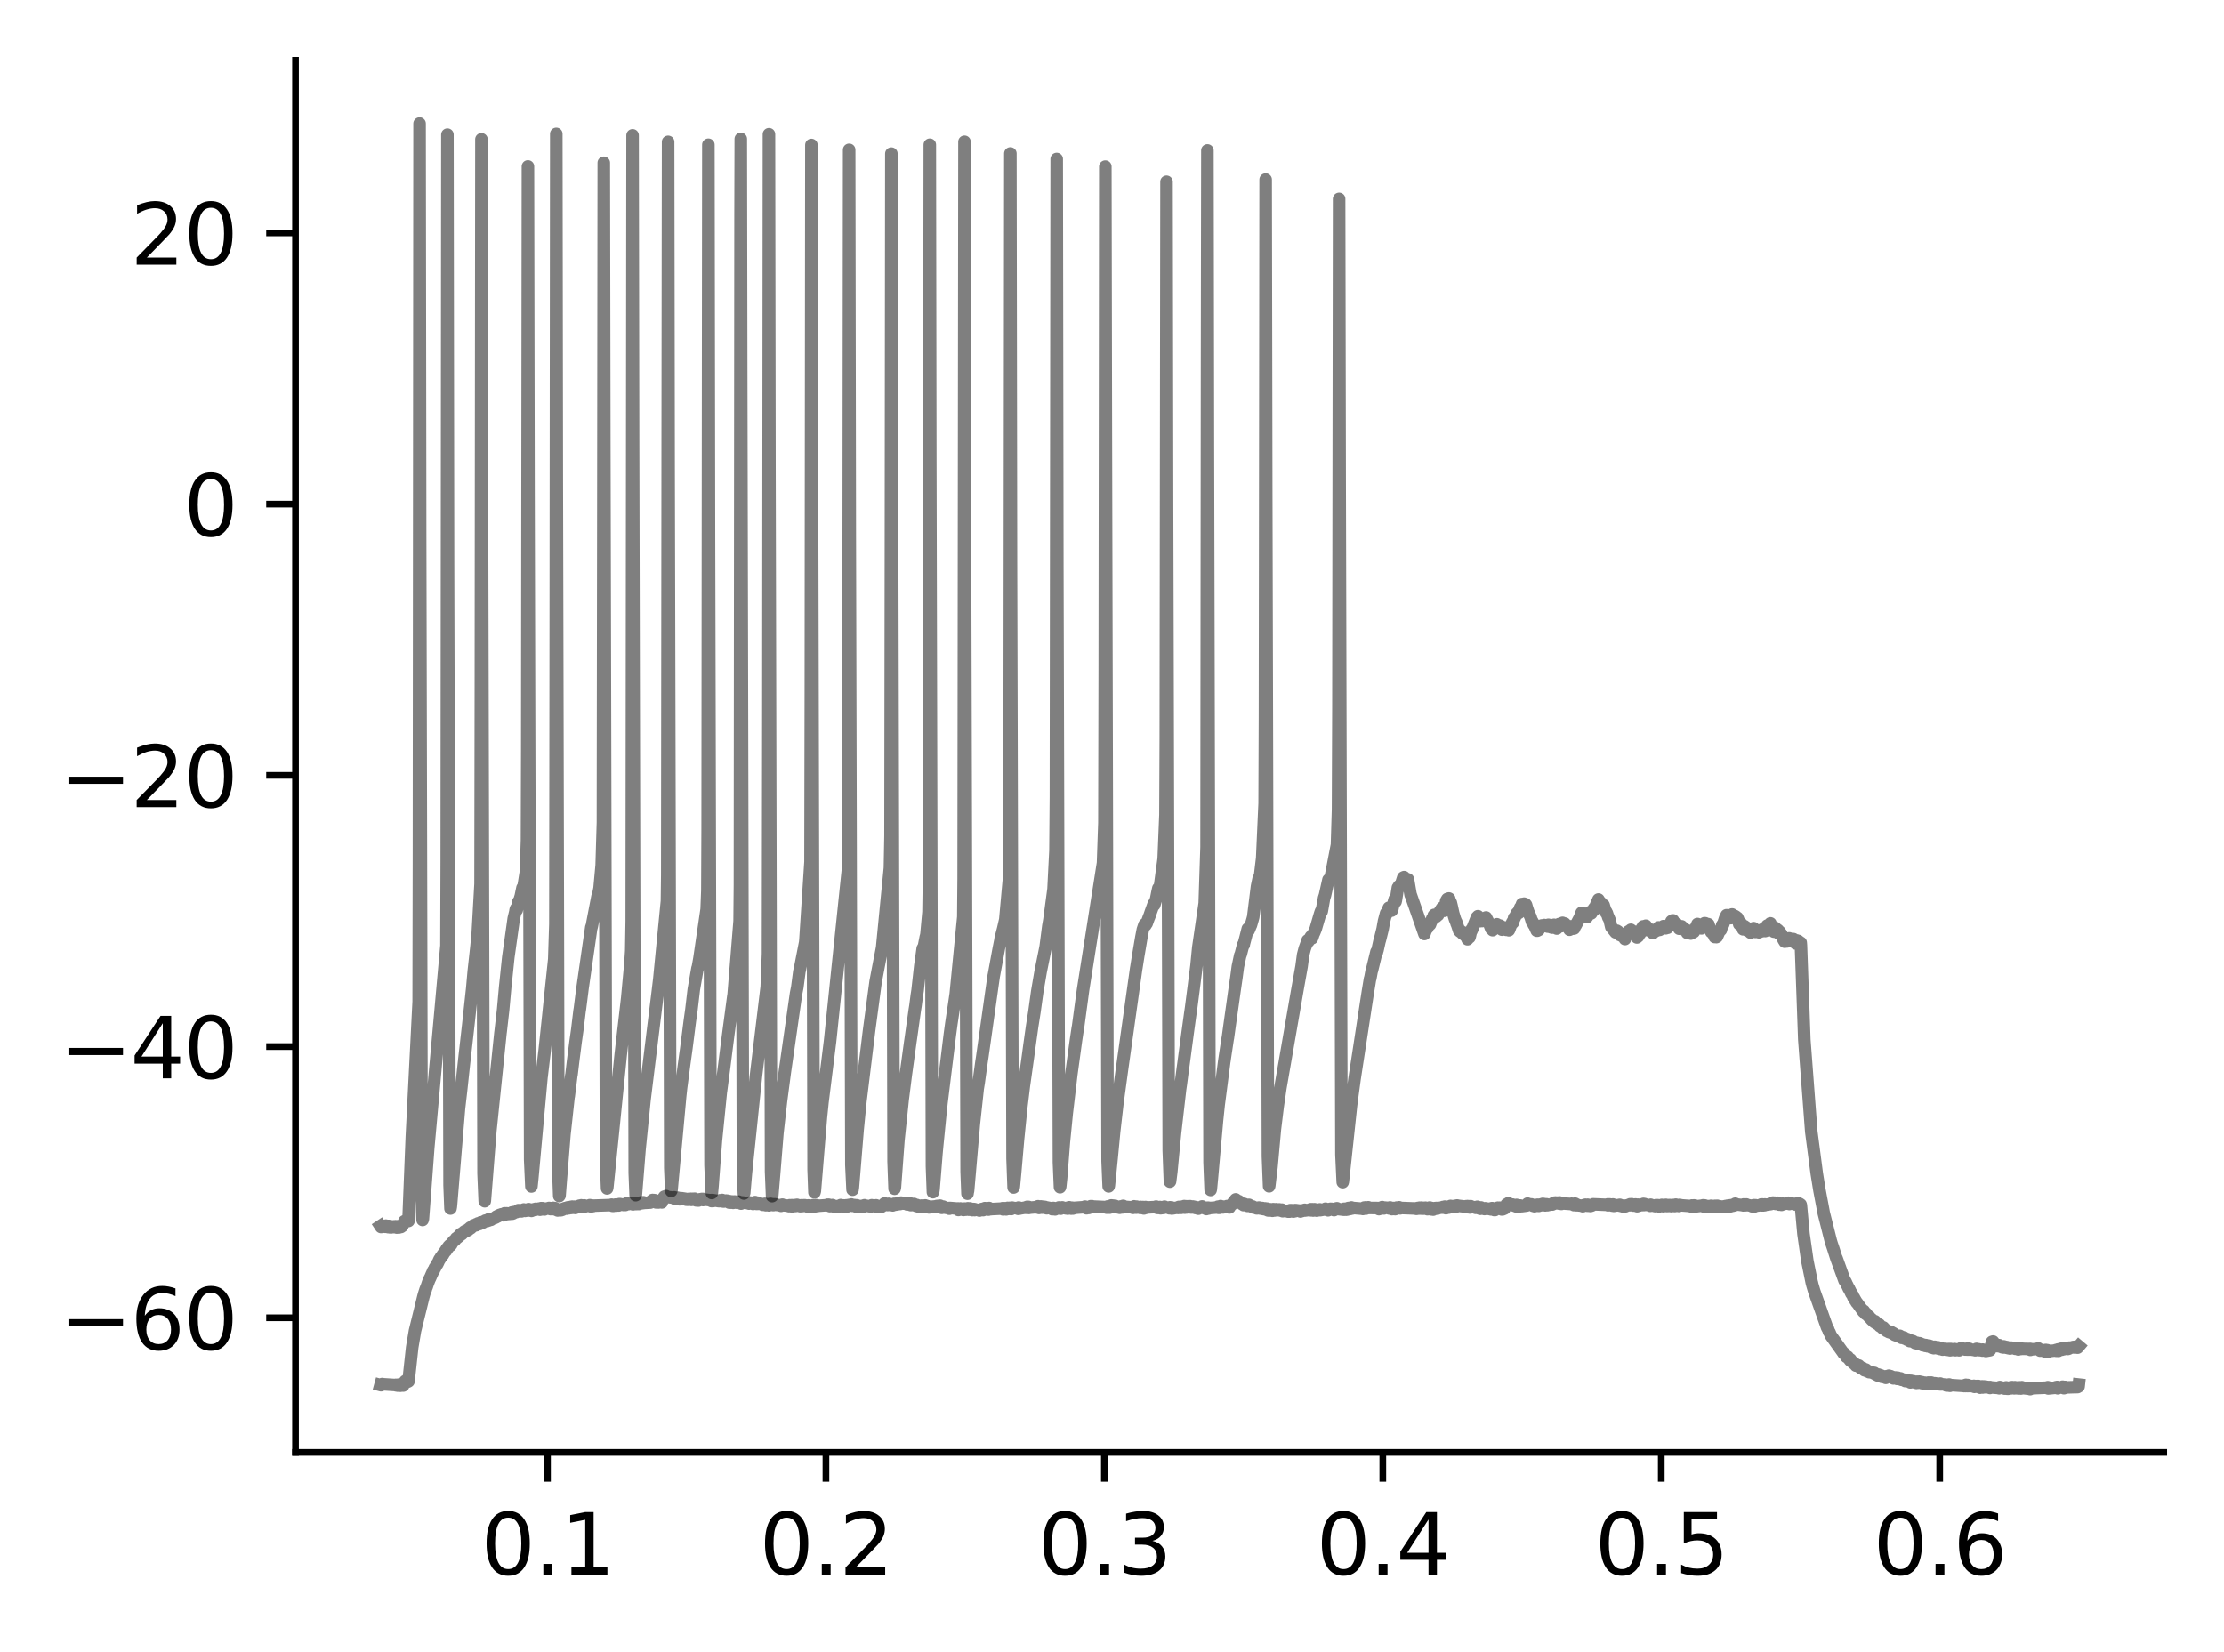 <?xml version="1.0" encoding="utf-8" standalone="no"?>
<!DOCTYPE svg PUBLIC "-//W3C//DTD SVG 1.1//EN"
  "http://www.w3.org/Graphics/SVG/1.1/DTD/svg11.dtd">
<svg xmlns:xlink="http://www.w3.org/1999/xlink" width="265.705pt" height="197.398pt" viewBox="0 0 265.705 197.398" xmlns="http://www.w3.org/2000/svg" version="1.1">
 <defs>
  <style type="text/css">*{stroke-linejoin: round; stroke-linecap: butt}</style>
 </defs>
 <g id="figure_1">
  <g id="patch_1">
   <path d="M 0 197.398 
L 265.705 197.398 
L 265.705 0 
L 0 0 
z
" style="fill: #ffffff"/>
  </g>
  <g id="axes_1">
   <g id="patch_2">
    <path d="M 35.305 173.52 
L 258.505 173.52 
L 258.505 7.2 
L 35.305 7.2 
z
" style="fill: #ffffff"/>
   </g>
   <g id="matplotlib.axis_1">
    <g id="xtick_1">
     <g id="line2d_1">
      <defs>
       <path id="m6ff606d5bb" d="M 0 0 
L 0 3.5 
" style="stroke: #000000; stroke-width: 0.8"/>
      </defs>
      <g>
       <use xlink:href="#m6ff606d5bb" x="65.41" y="173.52" style="stroke: #000000; stroke-width: 0.8"/>
      </g>
     </g>
     <g id="text_1">
      <!-- 0.1 -->
      <g transform="translate(57.458 188.118) scale(0.1 -0.1)">
       <defs>
        <path id="DejaVuSans-30" d="M 2034 4250 
Q 1547 4250 1301 3770 
Q 1056 3291 1056 2328 
Q 1056 1369 1301 889 
Q 1547 409 2034 409 
Q 2525 409 2770 889 
Q 3016 1369 3016 2328 
Q 3016 3291 2770 3770 
Q 2525 4250 2034 4250 
z
M 2034 4750 
Q 2819 4750 3233 4129 
Q 3647 3509 3647 2328 
Q 3647 1150 3233 529 
Q 2819 -91 2034 -91 
Q 1250 -91 836 529 
Q 422 1150 422 2328 
Q 422 3509 836 4129 
Q 1250 4750 2034 4750 
z
" transform="scale(0.016)"/>
        <path id="DejaVuSans-2e" d="M 684 794 
L 1344 794 
L 1344 0 
L 684 0 
L 684 794 
z
" transform="scale(0.016)"/>
        <path id="DejaVuSans-31" d="M 794 531 
L 1825 531 
L 1825 4091 
L 703 3866 
L 703 4441 
L 1819 4666 
L 2450 4666 
L 2450 531 
L 3481 531 
L 3481 0 
L 794 0 
L 794 531 
z
" transform="scale(0.016)"/>
       </defs>
       <use xlink:href="#DejaVuSans-30"/>
       <use xlink:href="#DejaVuSans-2e" x="63.623"/>
       <use xlink:href="#DejaVuSans-31" x="95.41"/>
      </g>
     </g>
    </g>
    <g id="xtick_2">
     <g id="line2d_2">
      <g>
       <use xlink:href="#m6ff606d5bb" x="98.676" y="173.52" style="stroke: #000000; stroke-width: 0.8"/>
      </g>
     </g>
     <g id="text_2">
      <!-- 0.2 -->
      <g transform="translate(90.724 188.118) scale(0.1 -0.1)">
       <defs>
        <path id="DejaVuSans-32" d="M 1228 531 
L 3431 531 
L 3431 0 
L 469 0 
L 469 531 
Q 828 903 1448 1529 
Q 2069 2156 2228 2338 
Q 2531 2678 2651 2914 
Q 2772 3150 2772 3378 
Q 2772 3750 2511 3984 
Q 2250 4219 1831 4219 
Q 1534 4219 1204 4116 
Q 875 4013 500 3803 
L 500 4441 
Q 881 4594 1212 4672 
Q 1544 4750 1819 4750 
Q 2544 4750 2975 4387 
Q 3406 4025 3406 3419 
Q 3406 3131 3298 2873 
Q 3191 2616 2906 2266 
Q 2828 2175 2409 1742 
Q 1991 1309 1228 531 
z
" transform="scale(0.016)"/>
       </defs>
       <use xlink:href="#DejaVuSans-30"/>
       <use xlink:href="#DejaVuSans-2e" x="63.623"/>
       <use xlink:href="#DejaVuSans-32" x="95.41"/>
      </g>
     </g>
    </g>
    <g id="xtick_3">
     <g id="line2d_3">
      <g>
       <use xlink:href="#m6ff606d5bb" x="131.942" y="173.52" style="stroke: #000000; stroke-width: 0.8"/>
      </g>
     </g>
     <g id="text_3">
      <!-- 0.3 -->
      <g transform="translate(123.99 188.118) scale(0.1 -0.1)">
       <defs>
        <path id="DejaVuSans-33" d="M 2597 2516 
Q 3050 2419 3304 2112 
Q 3559 1806 3559 1356 
Q 3559 666 3084 287 
Q 2609 -91 1734 -91 
Q 1441 -91 1130 -33 
Q 819 25 488 141 
L 488 750 
Q 750 597 1062 519 
Q 1375 441 1716 441 
Q 2309 441 2620 675 
Q 2931 909 2931 1356 
Q 2931 1769 2642 2001 
Q 2353 2234 1838 2234 
L 1294 2234 
L 1294 2753 
L 1863 2753 
Q 2328 2753 2575 2939 
Q 2822 3125 2822 3475 
Q 2822 3834 2567 4026 
Q 2313 4219 1838 4219 
Q 1578 4219 1281 4162 
Q 984 4106 628 3988 
L 628 4550 
Q 988 4650 1302 4700 
Q 1616 4750 1894 4750 
Q 2613 4750 3031 4423 
Q 3450 4097 3450 3541 
Q 3450 3153 3228 2886 
Q 3006 2619 2597 2516 
z
" transform="scale(0.016)"/>
       </defs>
       <use xlink:href="#DejaVuSans-30"/>
       <use xlink:href="#DejaVuSans-2e" x="63.623"/>
       <use xlink:href="#DejaVuSans-33" x="95.41"/>
      </g>
     </g>
    </g>
    <g id="xtick_4">
     <g id="line2d_4">
      <g>
       <use xlink:href="#m6ff606d5bb" x="165.208" y="173.52" style="stroke: #000000; stroke-width: 0.8"/>
      </g>
     </g>
     <g id="text_4">
      <!-- 0.4 -->
      <g transform="translate(157.256 188.118) scale(0.1 -0.1)">
       <defs>
        <path id="DejaVuSans-34" d="M 2419 4116 
L 825 1625 
L 2419 1625 
L 2419 4116 
z
M 2253 4666 
L 3047 4666 
L 3047 1625 
L 3713 1625 
L 3713 1100 
L 3047 1100 
L 3047 0 
L 2419 0 
L 2419 1100 
L 313 1100 
L 313 1709 
L 2253 4666 
z
" transform="scale(0.016)"/>
       </defs>
       <use xlink:href="#DejaVuSans-30"/>
       <use xlink:href="#DejaVuSans-2e" x="63.623"/>
       <use xlink:href="#DejaVuSans-34" x="95.41"/>
      </g>
     </g>
    </g>
    <g id="xtick_5">
     <g id="line2d_5">
      <g>
       <use xlink:href="#m6ff606d5bb" x="198.474" y="173.52" style="stroke: #000000; stroke-width: 0.8"/>
      </g>
     </g>
     <g id="text_5">
      <!-- 0.5 -->
      <g transform="translate(190.522 188.118) scale(0.1 -0.1)">
       <defs>
        <path id="DejaVuSans-35" d="M 691 4666 
L 3169 4666 
L 3169 4134 
L 1269 4134 
L 1269 2991 
Q 1406 3038 1543 3061 
Q 1681 3084 1819 3084 
Q 2600 3084 3056 2656 
Q 3513 2228 3513 1497 
Q 3513 744 3044 326 
Q 2575 -91 1722 -91 
Q 1428 -91 1123 -41 
Q 819 9 494 109 
L 494 744 
Q 775 591 1075 516 
Q 1375 441 1709 441 
Q 2250 441 2565 725 
Q 2881 1009 2881 1497 
Q 2881 1984 2565 2268 
Q 2250 2553 1709 2553 
Q 1456 2553 1204 2497 
Q 953 2441 691 2322 
L 691 4666 
z
" transform="scale(0.016)"/>
       </defs>
       <use xlink:href="#DejaVuSans-30"/>
       <use xlink:href="#DejaVuSans-2e" x="63.623"/>
       <use xlink:href="#DejaVuSans-35" x="95.41"/>
      </g>
     </g>
    </g>
    <g id="xtick_6">
     <g id="line2d_6">
      <g>
       <use xlink:href="#m6ff606d5bb" x="231.74" y="173.52" style="stroke: #000000; stroke-width: 0.8"/>
      </g>
     </g>
     <g id="text_6">
      <!-- 0.6 -->
      <g transform="translate(223.788 188.118) scale(0.1 -0.1)">
       <defs>
        <path id="DejaVuSans-36" d="M 2113 2584 
Q 1688 2584 1439 2293 
Q 1191 2003 1191 1497 
Q 1191 994 1439 701 
Q 1688 409 2113 409 
Q 2538 409 2786 701 
Q 3034 994 3034 1497 
Q 3034 2003 2786 2293 
Q 2538 2584 2113 2584 
z
M 3366 4563 
L 3366 3988 
Q 3128 4100 2886 4159 
Q 2644 4219 2406 4219 
Q 1781 4219 1451 3797 
Q 1122 3375 1075 2522 
Q 1259 2794 1537 2939 
Q 1816 3084 2150 3084 
Q 2853 3084 3261 2657 
Q 3669 2231 3669 1497 
Q 3669 778 3244 343 
Q 2819 -91 2113 -91 
Q 1303 -91 875 529 
Q 447 1150 447 2328 
Q 447 3434 972 4092 
Q 1497 4750 2381 4750 
Q 2619 4750 2861 4703 
Q 3103 4656 3366 4563 
z
" transform="scale(0.016)"/>
       </defs>
       <use xlink:href="#DejaVuSans-30"/>
       <use xlink:href="#DejaVuSans-2e" x="63.623"/>
       <use xlink:href="#DejaVuSans-36" x="95.41"/>
      </g>
     </g>
    </g>
   </g>
   <g id="matplotlib.axis_2">
    <g id="ytick_1">
     <g id="line2d_7">
      <defs>
       <path id="m533f498b7d" d="M 0 0 
L -3.5 0 
" style="stroke: #000000; stroke-width: 0.8"/>
      </defs>
      <g>
       <use xlink:href="#m533f498b7d" x="35.305" y="157.434" style="stroke: #000000; stroke-width: 0.8"/>
      </g>
     </g>
     <g id="text_7">
      <!-- −60 -->
      <g transform="translate(7.2 161.233) scale(0.1 -0.1)">
       <defs>
        <path id="DejaVuSans-2212" d="M 678 2272 
L 4684 2272 
L 4684 1741 
L 678 1741 
L 678 2272 
z
" transform="scale(0.016)"/>
       </defs>
       <use xlink:href="#DejaVuSans-2212"/>
       <use xlink:href="#DejaVuSans-36" x="83.789"/>
       <use xlink:href="#DejaVuSans-30" x="147.412"/>
      </g>
     </g>
    </g>
    <g id="ytick_2">
     <g id="line2d_8">
      <g>
       <use xlink:href="#m533f498b7d" x="35.305" y="125.031" style="stroke: #000000; stroke-width: 0.8"/>
      </g>
     </g>
     <g id="text_8">
      <!-- −40 -->
      <g transform="translate(7.2 128.83) scale(0.1 -0.1)">
       <use xlink:href="#DejaVuSans-2212"/>
       <use xlink:href="#DejaVuSans-34" x="83.789"/>
       <use xlink:href="#DejaVuSans-30" x="147.412"/>
      </g>
     </g>
    </g>
    <g id="ytick_3">
     <g id="line2d_9">
      <g>
       <use xlink:href="#m533f498b7d" x="35.305" y="92.628" style="stroke: #000000; stroke-width: 0.8"/>
      </g>
     </g>
     <g id="text_9">
      <!-- −20 -->
      <g transform="translate(7.2 96.427) scale(0.1 -0.1)">
       <use xlink:href="#DejaVuSans-2212"/>
       <use xlink:href="#DejaVuSans-32" x="83.789"/>
       <use xlink:href="#DejaVuSans-30" x="147.412"/>
      </g>
     </g>
    </g>
    <g id="ytick_4">
     <g id="line2d_10">
      <g>
       <use xlink:href="#m533f498b7d" x="35.305" y="60.225" style="stroke: #000000; stroke-width: 0.8"/>
      </g>
     </g>
     <g id="text_10">
      <!-- 0 -->
      <g transform="translate(21.942 64.025) scale(0.1 -0.1)">
       <use xlink:href="#DejaVuSans-30"/>
      </g>
     </g>
    </g>
    <g id="ytick_5">
     <g id="line2d_11">
      <g>
       <use xlink:href="#m533f498b7d" x="35.305" y="27.822" style="stroke: #000000; stroke-width: 0.8"/>
      </g>
     </g>
     <g id="text_11">
      <!-- 20 -->
      <g transform="translate(15.58 31.622) scale(0.1 -0.1)">
       <use xlink:href="#DejaVuSans-32"/>
       <use xlink:href="#DejaVuSans-30" x="63.623"/>
      </g>
     </g>
    </g>
   </g>
   <g id="line2d_12">
    <path d="M 45.45 165.474 
L 45.523 165.494 
L 45.463 165.454 
L 45.55 165.474 
L 45.663 165.352 
L 45.67 165.373 
L 47.253 165.474 
L 47.346 165.514 
L 47.286 165.444 
L 47.366 165.494 
L 47.386 165.514 
L 47.493 165.464 
L 47.526 165.545 
L 47.573 165.444 
L 47.599 165.444 
L 47.606 165.423 
L 47.646 165.525 
L 47.692 165.494 
L 47.759 165.525 
L 47.785 165.413 
L 47.819 165.504 
L 47.832 165.555 
L 47.905 165.403 
L 47.925 165.494 
L 48.018 165.393 
L 47.972 165.514 
L 48.038 165.423 
L 48.171 165.535 
L 48.351 165.069 
L 48.364 165.089 
L 48.417 164.988 
L 48.444 165.008 
L 48.491 165.028 
L 48.584 164.917 
L 48.73 165.069 
L 48.803 165.028 
L 49.242 160.998 
L 49.276 160.786 
L 49.582 158.983 
L 50.586 154.903 
L 50.68 154.568 
L 50.846 154.042 
L 50.853 154.052 
L 50.859 154.082 
L 50.919 153.849 
L 50.926 153.86 
L 50.959 153.758 
L 50.972 153.758 
L 51.159 153.191 
L 51.165 153.201 
L 51.212 153.08 
L 51.352 152.725 
L 51.365 152.736 
L 51.604 152.179 
L 51.611 152.189 
L 51.757 151.814 
L 51.764 151.824 
L 51.817 151.824 
L 51.831 151.743 
L 51.95 151.46 
L 51.957 151.52 
L 52.157 151.105 
L 52.163 151.115 
L 52.216 151.004 
L 52.236 151.034 
L 52.343 150.822 
L 52.509 150.447 
L 52.536 150.457 
L 52.582 150.376 
L 52.689 150.164 
L 52.715 150.194 
L 52.762 150.103 
L 52.902 149.88 
L 52.935 149.91 
L 52.988 149.769 
L 52.995 149.799 
L 53.048 149.708 
L 53.208 149.465 
L 53.274 149.445 
L 53.241 149.404 
L 53.281 149.404 
L 53.381 149.171 
L 53.407 149.222 
L 53.481 149.141 
L 53.594 148.898 
L 53.627 148.918 
L 53.64 148.938 
L 53.7 148.786 
L 53.813 148.746 
L 53.727 148.817 
L 53.827 148.756 
L 53.833 148.797 
L 53.913 148.604 
L 53.92 148.655 
L 53.926 148.675 
L 53.986 148.533 
L 54.186 148.27 
L 54.339 148.189 
L 54.505 147.926 
L 54.532 147.966 
L 54.598 147.865 
L 54.632 147.885 
L 54.751 147.733 
L 54.758 147.784 
L 54.851 147.642 
L 54.884 147.673 
L 55.017 147.45 
L 55.031 147.541 
L 55.064 147.409 
L 55.124 147.45 
L 55.217 147.328 
L 55.164 147.46 
L 55.244 147.349 
L 55.25 147.379 
L 55.33 147.288 
L 55.457 147.136 
L 55.477 147.197 
L 55.55 147.075 
L 55.556 147.095 
L 55.663 147.025 
L 55.683 147.045 
L 55.689 147.075 
L 55.749 147.004 
L 55.789 147.035 
L 55.922 146.883 
L 55.936 146.964 
L 55.956 146.842 
L 56.009 146.863 
L 56.122 146.711 
L 56.042 146.873 
L 56.129 146.741 
L 56.135 146.751 
L 56.188 146.65 
L 56.208 146.68 
L 56.335 146.599 
L 56.242 146.741 
L 56.341 146.62 
L 56.355 146.64 
L 56.375 146.549 
L 56.408 146.539 
L 56.548 146.397 
L 56.421 146.549 
L 56.574 146.478 
L 56.714 146.387 
L 56.86 146.285 
L 56.914 146.377 
L 56.894 146.255 
L 56.973 146.346 
L 57.113 146.154 
L 57.286 146.235 
L 57.426 146.063 
L 57.433 146.032 
L 57.506 146.113 
L 57.532 146.073 
L 57.599 146.093 
L 57.552 146.032 
L 57.625 146.032 
L 57.712 145.961 
L 57.685 146.063 
L 57.745 146.012 
L 57.858 145.911 
L 57.985 145.82 
L 57.885 145.921 
L 57.991 145.83 
L 58.051 145.87 
L 58.091 145.809 
L 58.191 145.779 
L 58.178 145.88 
L 58.198 145.799 
L 58.204 145.85 
L 58.284 145.728 
L 58.297 145.759 
L 58.411 145.698 
L 58.391 145.809 
L 58.417 145.708 
L 58.51 145.728 
L 58.464 145.627 
L 58.524 145.688 
L 58.597 145.647 
L 58.544 145.718 
L 58.63 145.698 
L 58.657 145.728 
L 58.677 145.637 
L 58.723 145.668 
L 58.85 145.597 
L 59.096 145.516 
L 59.209 145.404 
L 59.216 145.415 
L 59.236 145.455 
L 59.302 145.334 
L 59.315 145.394 
L 59.448 145.283 
L 59.468 145.334 
L 59.515 145.222 
L 59.542 145.253 
L 59.562 145.273 
L 59.695 145.141 
L 59.735 145.212 
L 59.808 145.192 
L 59.908 145.07 
L 59.921 145.111 
L 59.934 145.101 
L 60.067 145.172 
L 60.167 145.192 
L 60.187 145.111 
L 60.287 144.949 
L 60.2 145.121 
L 60.353 145.03 
L 60.36 145.05 
L 60.4 144.989 
L 60.46 144.999 
L 60.526 144.949 
L 60.573 145.01 
L 60.653 144.969 
L 60.606 145.05 
L 60.686 144.989 
L 60.819 145.03 
L 60.912 144.949 
L 60.932 144.999 
L 60.939 145.02 
L 61.019 144.918 
L 61.032 144.949 
L 61.158 144.847 
L 61.059 144.969 
L 61.165 144.898 
L 61.218 144.999 
L 61.192 144.888 
L 61.285 144.939 
L 61.298 144.969 
L 61.424 144.797 
L 61.577 144.837 
L 61.624 144.766 
L 61.697 144.807 
L 61.817 144.716 
L 61.937 144.574 
L 61.963 144.584 
L 62.023 144.696 
L 62.083 144.655 
L 62.103 144.726 
L 62.156 144.604 
L 62.183 144.645 
L 62.256 144.584 
L 62.21 144.675 
L 62.283 144.675 
L 62.296 144.726 
L 62.356 144.615 
L 62.383 144.635 
L 62.409 144.675 
L 62.509 144.554 
L 62.575 144.493 
L 62.629 144.625 
L 62.742 144.665 
L 62.655 144.554 
L 62.748 144.635 
L 62.862 144.594 
L 62.868 144.604 
L 62.941 144.625 
L 62.928 144.564 
L 62.955 144.584 
L 63.008 144.635 
L 63.074 144.493 
L 63.101 144.554 
L 63.154 144.453 
L 63.181 144.483 
L 63.261 144.513 
L 63.254 144.564 
L 63.267 144.534 
L 63.307 144.584 
L 63.287 144.513 
L 63.374 144.544 
L 63.447 144.513 
L 63.414 144.604 
L 63.467 144.594 
L 63.5 144.665 
L 63.567 144.544 
L 63.653 144.584 
L 63.62 144.503 
L 63.667 144.513 
L 63.773 144.483 
L 63.72 144.564 
L 63.78 144.503 
L 63.84 144.453 
L 63.893 144.503 
L 63.939 144.544 
L 63.986 144.453 
L 64.013 144.412 
L 64.026 144.473 
L 64.092 144.483 
L 64.339 144.412 
L 64.418 144.382 
L 64.398 144.463 
L 64.445 144.432 
L 64.518 144.523 
L 64.458 144.402 
L 64.558 144.422 
L 64.665 144.331 
L 64.645 144.442 
L 64.671 144.341 
L 64.758 144.483 
L 64.798 144.382 
L 64.838 144.341 
L 64.884 144.432 
L 64.897 144.402 
L 64.957 144.382 
L 65.037 144.493 
L 65.077 144.392 
L 65.157 144.422 
L 65.589 144.321 
L 65.596 144.311 
L 65.623 144.412 
L 65.663 144.392 
L 65.782 144.453 
L 65.689 144.331 
L 65.789 144.412 
L 65.902 144.331 
L 65.909 144.351 
L 66.002 144.402 
L 65.955 144.341 
L 66.015 144.372 
L 66.102 144.301 
L 66.028 144.382 
L 66.135 144.331 
L 66.268 144.483 
L 66.301 144.422 
L 66.315 144.331 
L 66.394 144.493 
L 66.534 144.564 
L 66.547 144.534 
L 66.621 144.615 
L 66.661 144.503 
L 66.82 144.594 
L 66.86 144.503 
L 66.933 144.564 
L 67.02 144.523 
L 66.973 144.594 
L 67.04 144.574 
L 67.046 144.584 
L 67.1 144.473 
L 67.106 144.503 
L 67.193 144.534 
L 67.246 144.432 
L 67.479 144.341 
L 67.559 144.321 
L 67.539 144.382 
L 67.592 144.341 
L 67.712 144.402 
L 67.798 144.25 
L 67.831 144.301 
L 67.898 144.23 
L 67.858 144.341 
L 67.951 144.311 
L 67.978 144.351 
L 68.018 144.22 
L 68.044 144.26 
L 68.124 144.22 
L 68.084 144.321 
L 68.157 144.24 
L 68.264 144.311 
L 68.217 144.179 
L 68.271 144.291 
L 68.37 144.149 
L 68.397 144.23 
L 68.503 144.291 
L 68.437 144.169 
L 68.51 144.24 
L 68.61 144.159 
L 68.623 144.199 
L 68.73 144.311 
L 68.65 144.169 
L 68.743 144.26 
L 68.889 144.149 
L 68.943 144.24 
L 69.009 144.159 
L 69.229 144.078 
L 69.235 144.037 
L 69.262 144.129 
L 69.335 144.108 
L 69.435 144.017 
L 69.442 143.997 
L 69.508 144.129 
L 69.535 144.149 
L 69.555 144.017 
L 69.615 144.108 
L 69.654 144.139 
L 69.741 144.037 
L 69.847 144.149 
L 69.794 144.007 
L 69.861 144.118 
L 69.994 144.058 
L 69.874 144.139 
L 70 144.098 
L 70.446 144.007 
L 70.466 143.977 
L 70.513 144.108 
L 70.533 144.078 
L 70.619 144.139 
L 70.659 144.118 
L 70.726 144.017 
L 70.786 144.058 
L 70.865 144.088 
L 70.799 144.037 
L 70.899 144.037 
L 73.068 143.967 
L 73.074 143.916 
L 73.167 144.058 
L 73.174 144.007 
L 73.227 143.956 
L 73.26 144.068 
L 73.274 144.048 
L 73.467 143.956 
L 73.56 143.906 
L 73.493 144.017 
L 73.573 143.987 
L 73.6 144.037 
L 73.666 143.936 
L 73.74 143.987 
L 73.779 143.936 
L 73.846 143.987 
L 73.886 143.977 
L 73.986 143.855 
L 73.906 144.017 
L 73.999 143.926 
L 74.072 143.946 
L 74.092 143.855 
L 74.485 143.956 
L 74.578 143.926 
L 74.558 143.875 
L 74.584 143.916 
L 74.691 143.875 
L 74.704 143.906 
L 74.718 143.956 
L 74.791 143.835 
L 74.804 143.886 
L 74.97 143.724 
L 75.097 143.855 
L 75.103 143.835 
L 75.429 143.734 
L 75.509 143.744 
L 75.443 143.774 
L 75.516 143.774 
L 75.629 143.886 
L 75.636 143.865 
L 75.729 143.754 
L 75.749 143.784 
L 75.789 143.855 
L 75.855 143.754 
L 75.975 143.855 
L 75.988 143.764 
L 76.095 143.754 
L 76.015 143.815 
L 76.101 143.784 
L 76.155 143.845 
L 76.128 143.774 
L 76.215 143.794 
L 76.334 143.845 
L 76.234 143.754 
L 76.341 143.794 
L 76.407 143.693 
L 76.461 143.703 
L 76.541 143.754 
L 76.554 143.663 
L 76.58 143.724 
L 76.607 143.643 
L 76.674 143.754 
L 76.694 143.673 
L 76.713 143.643 
L 76.813 143.693 
L 76.867 143.632 
L 76.853 143.734 
L 76.92 143.713 
L 77.692 143.673 
L 77.818 143.501 
L 77.911 143.521 
L 77.838 143.46 
L 77.918 143.501 
L 77.964 143.359 
L 78.031 143.41 
L 78.037 143.45 
L 78.124 143.369 
L 78.144 143.42 
L 78.224 143.47 
L 78.171 143.389 
L 78.25 143.389 
L 78.35 143.47 
L 78.383 143.653 
L 78.463 143.592 
L 78.61 143.531 
L 78.616 143.541 
L 78.663 143.663 
L 78.716 143.501 
L 78.723 143.481 
L 78.763 143.551 
L 78.809 143.541 
L 78.889 143.562 
L 78.836 143.491 
L 78.916 143.511 
L 78.922 143.491 
L 78.996 143.612 
L 79.069 143.653 
L 79.009 143.602 
L 79.082 143.582 
L 79.302 143.055 
L 79.308 143.075 
L 79.368 142.964 
L 79.401 143.015 
L 79.534 142.924 
L 79.428 143.025 
L 79.541 142.944 
L 79.661 143.025 
L 79.561 142.893 
L 79.668 143.005 
L 80.486 143.086 
L 80.552 143.045 
L 80.606 143.156 
L 80.732 143.086 
L 80.639 143.227 
L 80.739 143.096 
L 80.812 143.167 
L 80.858 143.156 
L 80.952 143.086 
L 80.872 143.177 
L 80.965 143.167 
L 80.978 143.197 
L 81.025 143.126 
L 81.071 143.156 
L 81.085 143.116 
L 81.098 143.187 
L 81.171 143.167 
L 81.191 143.278 
L 81.284 143.187 
L 81.371 143.227 
L 81.404 143.146 
L 81.923 143.227 
L 82.003 143.329 
L 82.043 143.288 
L 82.149 143.339 
L 82.116 143.248 
L 82.156 143.329 
L 82.249 143.248 
L 82.269 143.278 
L 82.382 143.318 
L 82.335 143.227 
L 82.395 143.308 
L 82.488 143.237 
L 82.508 143.268 
L 82.595 143.349 
L 82.548 143.217 
L 82.622 143.308 
L 82.741 143.258 
L 82.748 143.298 
L 82.781 143.329 
L 82.795 143.217 
L 82.848 143.268 
L 82.994 143.207 
L 83.101 143.318 
L 83.114 143.308 
L 83.154 143.308 
L 83.174 143.41 
L 83.18 143.399 
L 83.227 143.389 
L 83.247 143.308 
L 83.254 143.298 
L 83.3 143.41 
L 83.367 143.43 
L 83.34 143.339 
L 83.393 143.339 
L 83.44 143.43 
L 83.52 143.349 
L 83.62 143.278 
L 83.54 143.389 
L 83.646 143.349 
L 83.733 143.339 
L 83.666 143.268 
L 83.739 143.318 
L 83.846 143.237 
L 83.773 143.349 
L 83.859 143.268 
L 83.919 143.339 
L 83.899 143.248 
L 83.972 143.308 
L 83.985 143.237 
L 84.005 143.369 
L 84.085 143.298 
L 84.85 143.389 
L 84.957 143.45 
L 84.87 143.379 
L 84.963 143.42 
L 84.99 143.369 
L 85.01 143.491 
L 85.063 143.44 
L 85.163 143.491 
L 85.136 143.369 
L 85.17 143.45 
L 85.25 143.47 
L 85.289 143.399 
L 85.888 143.501 
L 85.975 143.501 
L 85.922 143.43 
L 85.988 143.47 
L 86.048 143.389 
L 86.028 143.491 
L 86.094 143.47 
L 86.148 143.501 
L 86.174 143.44 
L 86.194 143.44 
L 86.281 143.359 
L 86.294 143.46 
L 86.381 143.541 
L 86.407 143.491 
L 86.467 143.551 
L 86.54 143.44 
L 86.62 143.511 
L 86.554 143.43 
L 86.68 143.47 
L 86.773 143.43 
L 86.713 143.521 
L 86.8 143.481 
L 86.919 143.562 
L 86.86 143.45 
L 86.926 143.541 
L 86.946 143.45 
L 87.033 143.531 
L 87.126 143.673 
L 87.152 143.582 
L 87.226 143.511 
L 87.179 143.622 
L 87.252 143.612 
L 87.292 143.683 
L 87.325 143.551 
L 87.352 143.551 
L 87.425 143.643 
L 87.452 143.673 
L 87.498 143.582 
L 87.505 143.602 
L 87.512 143.541 
L 87.591 143.703 
L 87.605 143.693 
L 87.758 143.541 
L 87.764 143.562 
L 87.778 143.541 
L 87.831 143.643 
L 87.838 143.643 
L 87.878 143.562 
L 87.964 143.673 
L 88.004 143.582 
L 87.977 143.683 
L 88.09 143.653 
L 88.097 143.673 
L 88.124 143.562 
L 88.184 143.622 
L 88.23 143.551 
L 88.217 143.663 
L 88.297 143.602 
L 88.416 143.703 
L 88.423 143.673 
L 88.503 143.632 
L 88.523 143.683 
L 88.536 143.794 
L 88.563 143.663 
L 88.636 143.744 
L 88.689 143.653 
L 88.756 143.663 
L 89.461 143.754 
L 89.488 143.794 
L 89.508 143.673 
L 89.548 143.663 
L 89.621 143.663 
L 89.567 143.713 
L 89.634 143.683 
L 89.694 143.774 
L 89.747 143.724 
L 89.767 143.774 
L 89.86 143.693 
L 89.973 143.835 
L 89.993 143.744 
L 90.153 143.632 
L 90.166 143.673 
L 90.273 143.724 
L 90.213 143.612 
L 90.279 143.713 
L 90.293 143.673 
L 90.366 143.774 
L 90.412 143.835 
L 90.466 143.713 
L 90.592 143.794 
L 90.539 143.683 
L 90.599 143.784 
L 90.605 143.734 
L 90.619 143.825 
L 90.705 143.815 
L 90.812 143.794 
L 90.825 143.825 
L 91.104 143.886 
L 91.118 143.936 
L 91.151 143.855 
L 91.211 143.886 
L 91.217 143.865 
L 91.264 143.946 
L 91.304 143.906 
L 91.317 143.946 
L 91.397 143.815 
L 91.404 143.835 
L 91.497 143.987 
L 91.55 143.926 
L 91.583 143.956 
L 91.67 143.875 
L 91.696 143.865 
L 91.803 143.977 
L 91.936 143.886 
L 91.856 144.007 
L 91.943 143.896 
L 92.009 143.936 
L 91.983 143.835 
L 92.049 143.896 
L 92.069 143.825 
L 92.116 143.956 
L 92.156 143.906 
L 92.229 143.946 
L 92.262 143.906 
L 92.309 143.865 
L 92.295 143.956 
L 92.355 143.956 
L 92.388 143.977 
L 92.415 143.916 
L 92.462 143.926 
L 92.568 143.875 
L 92.581 143.936 
L 93.273 143.987 
L 93.307 144.058 
L 93.36 143.946 
L 93.38 143.987 
L 93.473 143.916 
L 93.413 144.017 
L 93.493 143.987 
L 94.238 144.048 
L 94.245 144.098 
L 94.278 144.007 
L 94.344 144.027 
L 94.351 143.987 
L 94.444 144.098 
L 94.471 144.108 
L 94.491 144.017 
L 94.524 144.037 
L 94.617 143.977 
L 94.577 144.088 
L 94.637 144.048 
L 94.697 144.017 
L 94.677 144.139 
L 94.73 144.088 
L 94.744 144.098 
L 94.784 143.987 
L 94.79 144.007 
L 94.843 144.048 
L 94.91 143.987 
L 95.016 144.058 
L 94.963 143.967 
L 95.023 144.037 
L 95.076 143.977 
L 95.056 144.078 
L 95.143 144.007 
L 95.183 144.058 
L 95.216 143.936 
L 95.249 143.987 
L 95.529 144.078 
L 95.602 144.108 
L 95.569 144.037 
L 95.642 144.078 
L 95.702 143.997 
L 95.755 144.098 
L 95.802 143.997 
L 95.868 144.088 
L 96.028 143.987 
L 96.034 144.017 
L 96.101 144.058 
L 96.147 144.007 
L 96.154 143.987 
L 96.174 144.068 
L 96.247 144.037 
L 96.34 144.098 
L 96.374 144.068 
L 96.414 144.027 
L 96.427 144.098 
L 96.487 144.048 
L 96.5 144.159 
L 96.573 144.007 
L 96.593 144.017 
L 96.786 144.108 
L 96.866 144.129 
L 96.833 144.078 
L 96.893 144.088 
L 97.119 143.987 
L 97.172 144.058 
L 97.205 144.007 
L 97.285 144.149 
L 97.325 144.108 
L 97.445 144.058 
L 97.452 144.098 
L 97.458 144.108 
L 97.498 143.977 
L 97.551 143.997 
L 97.525 144.078 
L 97.578 144.048 
L 97.671 144.078 
L 97.651 144.007 
L 97.698 144.058 
L 98.842 143.977 
L 98.855 143.926 
L 98.869 143.997 
L 98.948 143.967 
L 99.042 144.058 
L 99.008 143.926 
L 99.062 143.967 
L 99.135 144.058 
L 99.141 144.098 
L 99.168 143.967 
L 99.241 144.037 
L 99.314 144.058 
L 99.301 143.987 
L 99.348 144.007 
L 99.401 144.048 
L 99.461 143.967 
L 99.514 144.118 
L 99.581 144.068 
L 100.033 144.149 
L 100.04 144.199 
L 100.119 144.078 
L 100.133 144.088 
L 100.159 144.068 
L 100.226 144.149 
L 100.312 144.048 
L 100.399 144.017 
L 100.332 144.088 
L 100.406 144.078 
L 100.412 144.118 
L 100.445 143.967 
L 100.519 144.088 
L 100.579 144.027 
L 100.632 144.078 
L 100.732 144.007 
L 100.678 144.118 
L 100.745 144.037 
L 100.825 144.129 
L 100.865 144.088 
L 100.918 144.037 
L 100.905 144.118 
L 100.971 144.088 
L 101.024 144.007 
L 101.084 144.098 
L 101.104 143.997 
L 101.204 144.037 
L 101.217 144.139 
L 101.31 143.997 
L 101.417 143.956 
L 101.33 144.017 
L 101.437 143.977 
L 101.53 144.048 
L 101.49 143.946 
L 101.543 143.987 
L 101.65 143.977 
L 101.603 144.017 
L 101.656 143.987 
L 101.71 143.896 
L 101.789 143.967 
L 101.829 144.058 
L 101.902 144.027 
L 101.982 144.048 
L 102.016 143.997 
L 102.082 143.967 
L 102.122 144.027 
L 102.235 144.139 
L 102.162 143.987 
L 102.255 144.108 
L 102.308 143.987 
L 102.362 144.058 
L 102.475 144.129 
L 102.388 143.997 
L 102.481 144.108 
L 102.508 144.058 
L 102.561 144.169 
L 102.574 144.169 
L 102.581 144.189 
L 102.634 144.078 
L 102.674 144.129 
L 102.801 144.078 
L 102.807 144.108 
L 102.92 144.21 
L 102.96 144.159 
L 102.974 144.179 
L 103.093 144.058 
L 103.153 144.027 
L 103.127 144.129 
L 103.173 144.129 
L 103.18 144.149 
L 103.226 144.037 
L 103.253 144.068 
L 103.28 143.987 
L 103.366 144.027 
L 103.992 144.129 
L 104.065 144.139 
L 104.018 144.058 
L 104.085 144.078 
L 104.151 143.987 
L 104.218 144.017 
L 104.584 144.078 
L 104.59 144.129 
L 104.67 143.997 
L 104.69 144.048 
L 104.81 144.179 
L 104.837 144.078 
L 105.003 144.179 
L 105.069 144.179 
L 105.036 144.098 
L 105.083 144.169 
L 105.143 144.21 
L 105.196 144.108 
L 105.316 144.169 
L 105.329 144.129 
L 105.482 143.956 
L 105.349 144.149 
L 105.489 143.997 
L 105.668 143.784 
L 105.695 143.875 
L 105.748 143.886 
L 105.781 143.794 
L 105.801 143.855 
L 105.841 143.906 
L 105.914 143.845 
L 105.934 143.956 
L 106.027 143.875 
L 106.047 143.967 
L 106.107 143.845 
L 106.121 143.845 
L 106.194 143.815 
L 106.214 143.916 
L 106.227 143.865 
L 106.353 143.967 
L 106.42 143.875 
L 106.473 143.936 
L 106.573 143.987 
L 106.526 143.916 
L 106.586 143.956 
L 106.593 143.916 
L 106.66 144.007 
L 106.699 143.946 
L 106.833 143.815 
L 106.859 143.896 
L 106.932 143.926 
L 106.919 143.855 
L 106.972 143.906 
L 107.065 143.835 
L 107.032 143.916 
L 107.085 143.875 
L 107.198 143.764 
L 107.218 143.835 
L 107.292 143.784 
L 107.331 143.865 
L 107.465 143.754 
L 107.491 143.805 
L 107.524 143.845 
L 107.564 143.754 
L 107.651 143.673 
L 107.611 143.825 
L 107.684 143.683 
L 107.737 143.734 
L 107.777 143.713 
L 107.91 143.774 
L 108.017 143.713 
L 107.95 143.794 
L 108.03 143.734 
L 108.13 143.724 
L 108.043 143.754 
L 108.143 143.734 
L 108.19 143.815 
L 108.256 143.754 
L 108.356 143.825 
L 108.383 143.896 
L 108.436 143.754 
L 108.456 143.805 
L 108.463 143.744 
L 108.556 143.886 
L 108.682 143.744 
L 108.695 143.835 
L 108.815 143.977 
L 108.822 143.946 
L 108.995 143.835 
L 109.008 143.855 
L 109.041 143.967 
L 109.121 143.896 
L 109.188 143.835 
L 109.161 143.916 
L 109.228 143.906 
L 109.347 144.007 
L 109.241 143.896 
L 109.387 143.967 
L 109.401 143.946 
L 109.441 144.068 
L 109.487 144.017 
L 109.534 143.956 
L 109.62 144.098 
L 109.72 144.037 
L 109.66 144.129 
L 109.733 144.098 
L 109.826 144.129 
L 109.767 144.058 
L 109.846 144.098 
L 109.933 144.139 
L 109.96 144.118 
L 109.966 144.078 
L 110.033 144.169 
L 110.066 144.118 
L 110.079 144.149 
L 110.099 144.027 
L 110.159 144.068 
L 110.166 144.048 
L 110.226 144.149 
L 110.252 144.129 
L 110.286 144.189 
L 110.352 144.088 
L 110.359 144.108 
L 110.439 144.037 
L 110.472 144.118 
L 110.538 144.007 
L 110.498 144.139 
L 110.592 144.098 
L 110.685 144.189 
L 110.618 144.078 
L 110.711 144.129 
L 110.731 144.068 
L 110.818 144.149 
L 110.944 144.23 
L 110.864 144.108 
L 110.964 144.199 
L 111.051 144.179 
L 110.991 144.25 
L 111.077 144.189 
L 111.909 144.108 
L 111.916 144.078 
L 111.995 144.199 
L 112.009 144.139 
L 112.115 144.159 
L 112.095 144.058 
L 112.122 144.149 
L 112.228 144.078 
L 112.235 144.129 
L 112.341 144.169 
L 112.308 144.037 
L 112.355 144.139 
L 112.514 144.301 
L 112.528 144.24 
L 112.568 144.189 
L 112.634 144.23 
L 112.681 144.149 
L 112.747 144.25 
L 113.366 144.351 
L 113.413 144.402 
L 113.386 144.321 
L 113.466 144.311 
L 114.444 144.392 
L 114.504 144.554 
L 114.464 144.372 
L 114.564 144.493 
L 114.697 144.382 
L 114.717 144.453 
L 114.843 144.483 
L 114.75 144.372 
L 114.85 144.473 
L 114.949 144.402 
L 114.963 144.463 
L 115.016 144.412 
L 115.109 144.554 
L 115.249 144.382 
L 115.282 144.483 
L 115.362 144.422 
L 115.395 144.523 
L 115.422 144.422 
L 115.515 144.442 
L 115.628 144.351 
L 115.555 144.483 
L 115.641 144.392 
L 115.748 144.523 
L 115.768 144.453 
L 115.868 144.361 
L 115.834 144.503 
L 115.888 144.372 
L 115.927 144.523 
L 116.014 144.453 
L 116.021 144.412 
L 116.1 144.534 
L 116.107 144.523 
L 116.154 144.574 
L 116.227 144.513 
L 116.24 144.432 
L 116.26 144.554 
L 116.347 144.503 
L 116.433 144.574 
L 116.38 144.442 
L 116.46 144.544 
L 116.473 144.463 
L 116.506 144.554 
L 116.573 144.513 
L 117.012 144.594 
L 117.019 144.625 
L 117.092 144.503 
L 117.118 144.584 
L 117.211 144.493 
L 117.218 144.463 
L 117.258 144.564 
L 117.318 144.503 
L 117.458 144.574 
L 117.371 144.422 
L 117.464 144.564 
L 117.564 144.412 
L 117.597 144.453 
L 117.604 144.463 
L 117.651 144.351 
L 117.671 144.402 
L 117.677 144.331 
L 117.697 144.422 
L 117.777 144.392 
L 117.817 144.453 
L 117.883 144.402 
L 117.957 144.361 
L 117.91 144.493 
L 117.99 144.412 
L 118.083 144.513 
L 118.03 144.372 
L 118.116 144.483 
L 118.176 144.321 
L 118.243 144.372 
L 118.369 144.463 
L 118.382 144.453 
L 119.766 144.382 
L 119.786 144.341 
L 119.839 144.483 
L 119.866 144.422 
L 119.886 144.483 
L 119.946 144.351 
L 119.953 144.372 
L 119.979 144.341 
L 120.012 144.453 
L 120.059 144.402 
L 120.119 144.463 
L 120.092 144.372 
L 120.179 144.432 
L 120.205 144.483 
L 120.385 144.301 
L 120.492 144.432 
L 120.525 144.372 
L 120.684 144.291 
L 120.691 144.301 
L 120.804 144.442 
L 120.818 144.372 
L 120.931 144.27 
L 120.944 144.291 
L 121.649 144.372 
L 121.656 144.422 
L 121.702 144.26 
L 121.756 144.341 
L 121.762 144.311 
L 121.802 144.392 
L 121.862 144.372 
L 122.494 144.27 
L 122.634 144.21 
L 122.521 144.291 
L 122.64 144.24 
L 122.694 144.301 
L 122.727 144.179 
L 122.74 144.189 
L 122.794 144.189 
L 122.754 144.21 
L 122.807 144.24 
L 122.92 144.311 
L 122.893 144.189 
L 122.927 144.291 
L 123.732 144.22 
L 123.831 144.179 
L 123.778 144.24 
L 123.845 144.199 
L 123.971 144.26 
L 123.978 144.25 
L 124.018 144.108 
L 124.084 144.21 
L 124.131 144.311 
L 124.098 144.199 
L 124.204 144.28 
L 124.33 144.199 
L 124.364 144.129 
L 124.43 144.27 
L 124.483 144.28 
L 124.444 144.22 
L 124.51 144.199 
L 124.57 144.159 
L 124.53 144.25 
L 124.616 144.189 
L 124.743 144.28 
L 124.643 144.159 
L 124.756 144.21 
L 124.843 144.189 
L 124.803 144.26 
L 124.863 144.199 
L 125.016 144.311 
L 125.115 144.26 
L 125.056 144.351 
L 125.142 144.27 
L 125.661 144.361 
L 125.714 144.463 
L 125.767 144.341 
L 125.847 144.311 
L 125.821 144.382 
L 125.881 144.331 
L 125.967 144.422 
L 125.994 144.382 
L 126.014 144.351 
L 126.054 144.483 
L 126.1 144.402 
L 126.16 144.422 
L 126.18 144.341 
L 126.207 144.382 
L 126.506 144.291 
L 126.513 144.25 
L 126.553 144.361 
L 126.612 144.27 
L 126.706 144.402 
L 126.732 144.351 
L 126.905 144.24 
L 126.912 144.27 
L 127.404 144.372 
L 127.504 144.361 
L 127.444 144.301 
L 127.511 144.351 
L 127.551 144.392 
L 127.684 144.26 
L 127.743 144.311 
L 127.73 144.23 
L 127.79 144.24 
L 127.983 144.392 
L 127.99 144.372 
L 128.109 144.28 
L 128.183 144.382 
L 128.229 144.311 
L 129.606 144.21 
L 129.626 144.149 
L 129.666 144.291 
L 129.7 144.26 
L 129.806 144.351 
L 129.846 144.291 
L 129.979 144.23 
L 129.986 144.24 
L 130.079 144.311 
L 130.012 144.23 
L 130.092 144.26 
L 130.225 144.149 
L 130.245 144.25 
L 130.312 144.098 
L 130.332 144.108 
L 130.391 144.179 
L 130.438 144.129 
L 130.451 144.098 
L 130.498 144.189 
L 130.544 144.139 
L 132.108 144.21 
L 132.141 144.189 
L 132.228 144.28 
L 132.328 144.129 
L 132.374 144.169 
L 132.394 144.27 
L 132.434 144.159 
L 132.487 144.199 
L 132.554 144.28 
L 132.587 144.159 
L 132.654 144.179 
L 132.707 144.068 
L 132.767 144.129 
L 132.78 144.007 
L 132.82 144.078 
L 132.846 144.098 
L 132.94 144.037 
L 133.026 144.159 
L 132.98 144.027 
L 133.059 144.149 
L 133.179 144.068 
L 133.186 144.098 
L 133.299 144.189 
L 133.226 144.058 
L 133.319 144.169 
L 133.399 144.129 
L 133.425 144.189 
L 133.459 144.149 
L 133.585 144.25 
L 133.592 144.169 
L 133.698 144.23 
L 133.825 144.189 
L 133.765 144.291 
L 133.831 144.199 
L 133.851 144.24 
L 133.911 144.129 
L 133.938 144.169 
L 134.077 144.25 
L 134.091 144.24 
L 134.184 144.058 
L 134.217 144.159 
L 135.355 144.25 
L 135.368 144.301 
L 135.441 144.189 
L 135.455 144.23 
L 135.494 144.118 
L 135.581 144.159 
L 135.707 144.21 
L 135.747 144.28 
L 135.781 144.149 
L 135.814 144.179 
L 136.18 144.24 
L 136.24 144.311 
L 136.26 144.189 
L 136.286 144.23 
L 136.419 144.27 
L 136.426 144.26 
L 136.532 144.199 
L 136.479 144.311 
L 136.539 144.22 
L 136.659 144.372 
L 136.665 144.351 
L 136.798 144.24 
L 136.805 144.27 
L 136.838 144.321 
L 136.858 144.199 
L 136.918 144.26 
L 138.116 144.199 
L 138.122 144.149 
L 138.216 144.291 
L 138.229 144.24 
L 138.302 144.311 
L 138.322 144.26 
L 138.395 144.311 
L 138.409 144.23 
L 138.422 144.23 
L 138.528 144.22 
L 138.462 144.291 
L 138.535 144.24 
L 138.661 144.351 
L 138.582 144.199 
L 138.675 144.321 
L 138.715 144.26 
L 138.788 144.311 
L 138.881 144.26 
L 138.814 144.331 
L 138.914 144.311 
L 138.994 144.311 
L 138.941 144.26 
L 139.007 144.27 
L 139.127 144.159 
L 139.134 144.169 
L 139.247 144.25 
L 139.254 144.24 
L 139.706 144.291 
L 139.713 144.351 
L 139.779 144.23 
L 139.812 144.28 
L 139.906 144.331 
L 139.925 144.28 
L 139.939 144.24 
L 140.005 144.382 
L 140.019 144.351 
L 140.098 144.321 
L 140.045 144.372 
L 140.138 144.361 
L 140.724 144.26 
L 140.757 144.311 
L 140.844 144.189 
L 140.97 144.301 
L 141.076 144.179 
L 141.09 144.24 
L 141.103 144.301 
L 141.183 144.179 
L 141.203 144.25 
L 141.303 144.139 
L 141.336 144.149 
L 141.416 144.129 
L 141.456 144.179 
L 141.482 144.088 
L 141.529 144.24 
L 141.536 144.24 
L 141.542 144.28 
L 141.622 144.098 
L 141.635 144.169 
L 141.642 144.149 
L 141.689 144.25 
L 141.735 144.22 
L 141.742 144.26 
L 141.802 144.118 
L 141.828 144.159 
L 141.908 144.108 
L 141.848 144.179 
L 141.941 144.169 
L 141.955 144.159 
L 142.081 144.22 
L 142.174 144.098 
L 142.208 144.129 
L 142.314 144.26 
L 142.347 144.21 
L 142.507 144.149 
L 142.62 144.24 
L 142.52 144.139 
L 142.653 144.21 
L 142.66 144.169 
L 142.68 144.28 
L 142.753 144.24 
L 142.846 144.321 
L 142.86 144.25 
L 142.866 144.21 
L 142.899 144.321 
L 142.959 144.291 
L 143.152 144.351 
L 143.159 144.402 
L 143.179 144.291 
L 143.259 144.341 
L 143.492 144.24 
L 143.618 144.129 
L 143.525 144.28 
L 143.625 144.139 
L 143.758 144.311 
L 143.764 144.28 
L 143.871 144.28 
L 143.804 144.321 
L 143.877 144.301 
L 144.077 144.402 
L 144.124 144.442 
L 144.15 144.361 
L 144.17 144.402 
L 144.243 144.28 
L 144.283 144.351 
L 144.37 144.28 
L 144.39 144.382 
L 144.503 144.301 
L 144.51 144.321 
L 145.481 144.25 
L 145.501 144.159 
L 145.581 144.301 
L 145.587 144.26 
L 145.661 144.301 
L 145.614 144.22 
L 145.7 144.26 
L 145.827 144.088 
L 145.834 144.108 
L 145.88 144.23 
L 145.953 144.159 
L 145.993 144.25 
L 146.073 144.169 
L 146.106 144.25 
L 146.126 144.149 
L 146.199 144.199 
L 146.545 144.129 
L 146.592 144.088 
L 146.625 144.179 
L 146.652 144.149 
L 146.785 144.23 
L 146.792 144.199 
L 146.878 144.169 
L 146.865 144.25 
L 146.891 144.25 
L 146.925 144.169 
L 147.058 143.997 
L 147.151 143.896 
L 147.63 143.288 
L 147.171 143.916 
L 147.65 143.329 
L 147.776 143.399 
L 147.909 143.582 
L 147.989 143.491 
L 148.009 143.612 
L 148.016 143.572 
L 148.149 143.663 
L 148.162 143.643 
L 148.215 143.734 
L 148.242 143.713 
L 148.402 143.865 
L 148.442 143.825 
L 148.528 143.845 
L 148.468 143.865 
L 148.535 143.865 
L 148.575 143.977 
L 148.648 143.855 
L 148.654 143.835 
L 148.728 143.936 
L 148.734 143.936 
L 148.847 143.997 
L 148.814 143.896 
L 148.854 143.987 
L 148.907 143.926 
L 148.927 144.017 
L 148.961 143.987 
L 149.054 144.068 
L 149.08 144.048 
L 149.213 143.936 
L 149.44 144.118 
L 149.446 144.098 
L 149.632 144.149 
L 149.706 144.25 
L 149.652 144.129 
L 149.746 144.21 
L 150.045 144.311 
L 150.131 144.361 
L 150.065 144.28 
L 150.165 144.331 
L 150.285 144.28 
L 150.211 144.361 
L 150.291 144.301 
L 150.411 144.26 
L 150.418 144.291 
L 150.471 144.361 
L 150.438 144.27 
L 150.544 144.321 
L 150.63 144.311 
L 150.577 144.382 
L 150.65 144.341 
L 150.664 144.392 
L 150.697 144.311 
L 150.764 144.341 
L 150.823 144.321 
L 150.837 144.382 
L 150.85 144.432 
L 150.943 144.402 
L 150.976 144.361 
L 151.03 144.463 
L 151.043 144.463 
L 151.143 144.361 
L 151.176 144.412 
L 151.223 144.402 
L 151.189 144.422 
L 151.263 144.453 
L 151.316 144.503 
L 151.369 144.432 
L 151.382 144.392 
L 151.449 144.594 
L 151.469 144.503 
L 151.482 144.483 
L 151.509 144.615 
L 151.569 144.554 
L 151.635 144.625 
L 151.655 144.534 
L 151.728 144.463 
L 151.755 144.554 
L 151.762 144.534 
L 151.888 144.604 
L 151.901 144.584 
L 151.935 144.523 
L 152.008 144.584 
L 152.021 144.655 
L 152.088 144.493 
L 152.101 144.513 
L 152.121 144.453 
L 152.154 144.564 
L 152.207 144.523 
L 152.3 144.615 
L 152.254 144.503 
L 152.327 144.604 
L 152.467 144.463 
L 152.54 144.564 
L 152.58 144.513 
L 152.6 144.574 
L 152.693 144.493 
L 152.726 144.584 
L 152.813 144.554 
L 152.833 144.483 
L 152.859 144.594 
L 152.932 144.544 
L 152.966 144.534 
L 152.979 144.615 
L 153.006 144.564 
L 153.019 144.635 
L 153.092 144.523 
L 153.112 144.584 
L 153.152 144.513 
L 153.199 144.615 
L 153.252 144.706 
L 153.318 144.645 
L 153.911 144.736 
L 153.917 144.756 
L 153.957 144.635 
L 154.01 144.696 
L 154.103 144.615 
L 154.044 144.756 
L 154.123 144.665 
L 154.157 144.574 
L 154.23 144.675 
L 154.256 144.574 
L 154.316 144.635 
L 154.35 144.594 
L 154.396 144.655 
L 154.423 144.635 
L 154.523 144.746 
L 154.463 144.584 
L 154.549 144.736 
L 154.662 144.655 
L 154.682 144.675 
L 154.709 144.706 
L 154.762 144.564 
L 155.348 144.645 
L 155.368 144.736 
L 155.427 144.625 
L 155.467 144.696 
L 155.521 144.604 
L 155.58 144.675 
L 155.8 144.574 
L 155.873 144.534 
L 155.893 144.625 
L 156.465 144.544 
L 156.472 144.503 
L 156.565 144.594 
L 156.578 144.534 
L 156.605 144.463 
L 156.645 144.604 
L 156.685 144.544 
L 156.692 144.574 
L 156.778 144.463 
L 156.791 144.513 
L 156.811 144.463 
L 156.871 144.584 
L 156.884 144.625 
L 156.931 144.483 
L 156.964 144.564 
L 157.051 144.463 
L 157.091 144.493 
L 157.23 144.584 
L 157.317 144.635 
L 157.264 144.523 
L 157.357 144.615 
L 157.67 144.544 
L 157.683 144.483 
L 157.716 144.584 
L 157.776 144.574 
L 158.262 144.483 
L 158.355 144.402 
L 158.322 144.513 
L 158.375 144.412 
L 158.468 144.534 
L 158.488 144.463 
L 158.521 144.544 
L 158.608 144.483 
L 158.654 144.574 
L 158.661 144.594 
L 158.707 144.463 
L 158.754 144.523 
L 158.894 144.432 
L 158.96 144.412 
L 158.94 144.493 
L 159.007 144.432 
L 159.12 144.493 
L 159.127 144.422 
L 159.266 144.483 
L 159.379 144.574 
L 159.486 144.442 
L 159.499 144.453 
L 159.632 144.372 
L 159.639 144.402 
L 159.725 144.351 
L 159.759 144.432 
L 160.524 144.523 
L 160.564 144.412 
L 160.637 144.513 
L 160.743 144.402 
L 160.65 144.523 
L 160.757 144.453 
L 160.843 144.523 
L 160.856 144.422 
L 160.95 144.422 
L 160.876 144.463 
L 160.956 144.432 
L 160.97 144.503 
L 161.056 144.372 
L 161.063 144.412 
L 161.069 144.422 
L 161.083 144.321 
L 161.129 144.331 
L 161.156 144.311 
L 161.182 144.442 
L 161.189 144.453 
L 161.209 144.351 
L 161.249 144.351 
L 161.322 144.361 
L 161.335 144.412 
L 161.349 144.422 
L 161.375 144.301 
L 161.395 144.331 
L 161.449 144.25 
L 161.515 144.301 
L 161.575 144.372 
L 161.635 144.311 
L 162.819 144.412 
L 162.826 144.432 
L 162.866 144.321 
L 162.906 144.321 
L 162.992 144.26 
L 162.926 144.402 
L 163.032 144.321 
L 163.065 144.372 
L 163.112 144.25 
L 163.125 144.291 
L 163.145 144.24 
L 163.178 144.392 
L 163.218 144.372 
L 163.398 144.291 
L 163.471 144.23 
L 163.438 144.311 
L 163.504 144.311 
L 164.735 144.321 
L 164.742 144.453 
L 164.842 144.361 
L 164.928 144.351 
L 164.862 144.412 
L 164.948 144.392 
L 164.955 144.402 
L 164.968 144.321 
L 165.015 144.331 
L 165.134 144.21 
L 165.141 144.23 
L 165.201 144.361 
L 165.254 144.25 
L 165.327 144.372 
L 165.361 144.26 
L 165.966 144.311 
L 165.973 144.372 
L 166.066 144.25 
L 166.159 144.341 
L 166.179 144.311 
L 166.285 144.453 
L 166.419 144.341 
L 166.492 144.442 
L 166.445 144.311 
L 166.545 144.392 
L 166.565 144.321 
L 166.631 144.422 
L 166.651 144.382 
L 166.685 144.453 
L 166.725 144.321 
L 166.758 144.382 
L 166.791 144.392 
L 166.884 144.26 
L 166.997 144.361 
L 167.004 144.321 
L 167.15 144.23 
L 167.164 144.26 
L 167.277 144.361 
L 167.323 144.311 
L 169.219 144.382 
L 169.226 144.422 
L 169.253 144.341 
L 169.326 144.392 
L 169.392 144.311 
L 169.439 144.341 
L 169.479 144.392 
L 169.492 144.321 
L 169.546 144.321 
L 169.659 144.351 
L 169.585 144.28 
L 169.665 144.321 
L 169.738 144.291 
L 169.725 144.372 
L 169.772 144.341 
L 169.778 144.392 
L 169.812 144.27 
L 169.878 144.321 
L 169.918 144.291 
L 169.998 144.321 
L 170.104 144.291 
L 170.038 144.402 
L 170.111 144.311 
L 170.118 144.361 
L 170.178 144.291 
L 170.224 144.321 
L 170.237 144.392 
L 170.304 144.28 
L 170.337 144.331 
L 170.537 144.432 
L 170.543 144.463 
L 170.597 144.372 
L 170.637 144.382 
L 170.803 144.28 
L 170.81 144.26 
L 170.856 144.422 
L 170.876 144.351 
L 170.969 144.483 
L 170.989 144.432 
L 171.056 144.321 
L 171.136 144.402 
L 171.222 144.513 
L 171.169 144.372 
L 171.255 144.432 
L 171.408 144.361 
L 171.428 144.422 
L 171.442 144.331 
L 171.508 144.331 
L 171.621 144.311 
L 171.714 144.392 
L 171.741 144.341 
L 172.327 144.25 
L 172.386 144.199 
L 172.406 144.28 
L 172.433 144.28 
L 172.599 144.179 
L 172.606 144.21 
L 172.626 144.149 
L 172.752 144.341 
L 172.826 144.169 
L 172.879 144.27 
L 172.905 144.291 
L 173.012 144.199 
L 173.085 144.27 
L 173.125 144.25 
L 173.231 144.179 
L 173.298 144.068 
L 173.351 144.118 
L 173.478 144.169 
L 173.384 144.088 
L 173.484 144.149 
L 173.611 144.088 
L 173.504 144.159 
L 173.617 144.098 
L 173.724 144.159 
L 173.637 144.088 
L 173.737 144.129 
L 173.757 144.078 
L 173.85 144.139 
L 173.877 144.159 
L 173.97 144.037 
L 173.99 144.149 
L 174.076 144.017 
L 174.176 144.037 
L 174.103 144.078 
L 174.183 144.048 
L 175.048 144.149 
L 175.141 144.21 
L 175.167 144.159 
L 175.181 144.098 
L 175.214 144.199 
L 175.274 144.159 
L 175.32 144.088 
L 175.407 144.23 
L 175.46 144.098 
L 175.533 144.139 
L 175.627 144.26 
L 175.646 144.149 
L 175.7 144.098 
L 175.753 144.159 
L 176.225 144.25 
L 176.312 144.301 
L 176.265 144.22 
L 176.332 144.23 
L 176.478 144.28 
L 176.505 144.169 
L 176.585 144.27 
L 176.704 144.361 
L 176.724 144.27 
L 176.817 144.311 
L 176.851 144.412 
L 176.904 144.28 
L 176.924 144.301 
L 176.931 144.25 
L 176.984 144.341 
L 177.03 144.311 
L 177.35 144.412 
L 177.356 144.442 
L 177.403 144.361 
L 177.449 144.351 
L 178.022 144.453 
L 178.128 144.483 
L 178.095 144.372 
L 178.135 144.463 
L 178.241 144.382 
L 178.261 144.331 
L 178.341 144.432 
L 178.348 144.422 
L 178.388 144.483 
L 178.421 144.493 
L 178.521 144.564 
L 178.467 144.442 
L 178.541 144.513 
L 178.601 144.564 
L 178.667 144.432 
L 178.807 144.341 
L 178.887 144.422 
L 178.927 144.321 
L 178.993 144.412 
L 178.946 144.28 
L 179.053 144.361 
L 179.179 144.28 
L 179.193 144.311 
L 179.306 144.392 
L 179.419 144.493 
L 179.332 144.361 
L 179.452 144.432 
L 179.492 144.372 
L 179.525 144.483 
L 179.565 144.422 
L 179.665 144.321 
L 179.598 144.453 
L 179.685 144.331 
L 179.745 144.392 
L 179.778 144.24 
L 179.818 144.159 
L 179.991 143.875 
L 180.044 143.926 
L 180.071 143.835 
L 180.104 143.875 
L 180.211 143.744 
L 180.117 143.886 
L 180.277 143.805 
L 180.337 143.967 
L 180.39 143.845 
L 180.483 143.946 
L 180.596 143.956 
L 180.703 143.906 
L 180.69 143.987 
L 180.71 143.916 
L 180.903 144.048 
L 180.956 143.977 
L 181.009 144.058 
L 181.129 144.129 
L 181.036 144.027 
L 181.135 144.088 
L 181.189 143.946 
L 181.255 144.037 
L 181.348 144.129 
L 181.288 144.017 
L 181.368 144.037 
L 181.388 143.997 
L 181.428 144.149 
L 181.475 144.058 
L 181.495 144.139 
L 181.521 144.027 
L 181.588 144.068 
L 181.634 144.118 
L 181.621 144.017 
L 181.694 144.037 
L 181.767 144.058 
L 181.714 144.098 
L 181.774 144.108 
L 182.386 144.027 
L 182.499 143.794 
L 182.526 143.896 
L 182.632 143.916 
L 182.546 143.825 
L 182.646 143.886 
L 182.745 143.865 
L 182.659 143.906 
L 182.752 143.916 
L 182.845 143.946 
L 182.765 143.906 
L 182.865 143.916 
L 182.958 143.886 
L 182.945 143.956 
L 182.965 143.956 
L 183.145 144.058 
L 183.205 143.967 
L 183.258 144.048 
L 183.318 144.108 
L 183.344 143.987 
L 183.371 144.037 
L 183.451 143.956 
L 183.384 144.048 
L 183.497 144.007 
L 183.531 143.956 
L 183.63 144.058 
L 183.677 143.926 
L 183.757 143.967 
L 183.83 144.068 
L 183.883 144.027 
L 183.95 143.916 
L 184.016 143.946 
L 184.109 143.997 
L 184.123 143.946 
L 184.256 143.845 
L 184.296 143.936 
L 184.329 143.825 
L 184.369 143.916 
L 184.435 143.845 
L 184.422 143.977 
L 184.482 143.875 
L 184.522 143.855 
L 184.602 143.987 
L 184.615 144.007 
L 184.775 143.875 
L 184.881 143.987 
L 184.894 143.977 
L 185.4 143.875 
L 185.453 143.906 
L 185.526 143.774 
L 185.58 143.764 
L 185.593 143.845 
L 185.633 143.784 
L 185.64 143.794 
L 185.686 143.683 
L 185.753 143.673 
L 185.706 143.703 
L 185.779 143.724 
L 185.793 143.774 
L 185.833 143.663 
L 185.886 143.734 
L 185.899 143.754 
L 185.992 143.754 
L 186.039 143.764 
L 186.052 143.673 
L 186.092 143.713 
L 186.192 143.693 
L 186.198 143.744 
L 186.272 143.794 
L 186.285 143.673 
L 186.305 143.713 
L 186.312 143.653 
L 186.398 143.754 
L 186.411 143.693 
L 186.538 143.835 
L 186.551 143.764 
L 187.735 143.845 
L 187.789 143.875 
L 187.762 143.805 
L 187.848 143.845 
L 187.882 143.825 
L 187.915 143.906 
L 187.922 143.886 
L 187.975 143.865 
L 188.048 143.977 
L 188.168 143.794 
L 188.208 143.815 
L 188.334 143.956 
L 188.401 143.916 
L 188.354 143.997 
L 188.441 143.987 
L 189.093 144.058 
L 189.099 144.108 
L 189.186 143.987 
L 189.199 144.048 
L 189.352 143.967 
L 189.359 143.987 
L 189.372 144.017 
L 189.412 143.926 
L 189.465 143.967 
L 189.525 143.936 
L 189.545 143.987 
L 189.572 143.987 
L 189.638 144.048 
L 189.592 143.967 
L 189.665 143.987 
L 189.685 143.926 
L 189.765 144.007 
L 189.771 144.007 
L 189.904 144.068 
L 189.911 144.037 
L 189.958 143.987 
L 190.011 144.048 
L 190.017 144.078 
L 190.071 143.977 
L 190.111 143.997 
L 190.157 144.037 
L 190.237 143.967 
L 190.244 143.997 
L 190.33 143.875 
L 192.04 143.946 
L 192.106 143.997 
L 192.08 143.886 
L 192.146 143.946 
L 192.193 143.886 
L 192.24 143.987 
L 192.246 143.956 
L 192.326 143.987 
L 192.299 143.886 
L 192.346 143.906 
L 192.359 143.896 
L 192.492 143.977 
L 192.546 143.926 
L 192.592 144.017 
L 192.599 143.987 
L 192.605 144.037 
L 192.699 143.896 
L 192.805 144.068 
L 192.832 144.058 
L 193.43 143.956 
L 193.517 143.936 
L 193.477 144.037 
L 193.544 143.956 
L 193.67 144.078 
L 193.677 144.058 
L 193.77 144.027 
L 193.723 144.088 
L 193.776 144.098 
L 193.823 144.037 
L 193.883 144.108 
L 193.983 144.027 
L 193.929 144.149 
L 193.996 144.078 
L 194.043 144.149 
L 194.102 144.088 
L 194.196 144.118 
L 194.182 144.037 
L 194.202 144.048 
L 194.508 143.977 
L 194.601 143.997 
L 194.628 143.926 
L 194.681 143.997 
L 194.748 143.875 
L 194.874 143.987 
L 194.934 143.865 
L 194.981 143.997 
L 195.007 143.977 
L 195.12 144.017 
L 195.273 143.936 
L 195.134 144.027 
L 195.28 143.946 
L 195.333 144.037 
L 195.387 143.946 
L 195.4 143.896 
L 195.466 143.977 
L 195.493 143.956 
L 195.593 144.108 
L 195.513 143.926 
L 195.606 143.987 
L 195.699 143.916 
L 195.726 143.987 
L 195.866 144.027 
L 195.752 143.946 
L 195.872 144.017 
L 196.145 143.936 
L 196.192 143.886 
L 196.225 143.977 
L 196.258 143.916 
L 196.345 143.825 
L 196.391 143.875 
L 196.431 143.967 
L 196.471 143.845 
L 196.504 143.916 
L 197.07 143.997 
L 197.156 144.058 
L 197.09 143.977 
L 197.183 144.037 
L 197.203 143.987 
L 197.209 143.926 
L 197.289 144.037 
L 197.309 143.977 
L 197.655 144.078 
L 197.742 144.098 
L 197.682 144.037 
L 197.748 144.078 
L 197.868 143.977 
L 197.995 144.058 
L 198.008 144.017 
L 198.021 143.977 
L 198.041 144.088 
L 198.094 144.068 
L 198.154 144.017 
L 198.221 144.139 
L 198.347 144.017 
L 198.46 144.078 
L 198.434 143.997 
L 198.467 144.048 
L 198.54 143.946 
L 198.587 143.977 
L 198.72 144.108 
L 198.746 144.037 
L 198.833 143.956 
L 198.859 144.027 
L 199.026 143.936 
L 199.139 144.088 
L 199.152 144.068 
L 199.159 144.088 
L 199.205 143.977 
L 199.259 144.037 
L 199.312 144.007 
L 199.358 144.068 
L 199.365 144.078 
L 199.405 143.967 
L 199.418 143.987 
L 199.458 144.048 
L 199.538 143.967 
L 199.645 144.037 
L 199.678 144.098 
L 199.731 143.987 
L 199.751 144.037 
L 199.871 143.956 
L 199.917 144.048 
L 199.984 143.967 
L 200.07 144.037 
L 200.077 144.088 
L 200.124 143.936 
L 200.17 143.946 
L 200.21 143.916 
L 200.297 144.058 
L 200.35 143.987 
L 200.376 144.037 
L 200.403 143.956 
L 200.483 144.017 
L 200.576 144.078 
L 200.529 143.987 
L 200.583 144.027 
L 200.676 143.946 
L 200.696 143.987 
L 202.033 144.088 
L 202.06 144.149 
L 202.133 144.037 
L 202.139 144.017 
L 202.199 144.139 
L 202.233 144.088 
L 202.273 144.129 
L 202.253 144.048 
L 202.319 144.058 
L 202.386 144.007 
L 202.359 144.088 
L 202.426 144.037 
L 202.472 144.189 
L 202.539 144.098 
L 202.552 144.037 
L 202.585 144.149 
L 202.645 144.118 
L 203.41 144.027 
L 203.463 143.997 
L 203.477 144.088 
L 203.497 144.088 
L 203.51 144.129 
L 203.53 144.068 
L 203.603 144.088 
L 203.65 144.007 
L 203.723 144.027 
L 203.916 144.139 
L 203.976 144.189 
L 204.042 144.088 
L 204.162 144.189 
L 204.182 144.159 
L 204.262 144.159 
L 204.222 144.108 
L 204.269 144.149 
L 204.355 144.078 
L 204.315 144.169 
L 204.382 144.118 
L 204.495 144.169 
L 204.442 144.048 
L 204.508 144.149 
L 204.541 144.068 
L 204.621 144.159 
L 204.661 144.088 
L 204.714 144.179 
L 204.734 144.118 
L 204.847 144.169 
L 204.854 144.129 
L 204.887 144.058 
L 204.94 144.199 
L 204.954 144.159 
L 204.96 144.169 
L 204.994 144.058 
L 205.02 144.098 
L 205.034 144.058 
L 205.1 144.149 
L 205.133 144.088 
L 205.193 144.129 
L 205.16 144.048 
L 205.247 144.088 
L 205.958 144.189 
L 205.965 144.199 
L 205.985 144.118 
L 206.032 144.129 
L 206.045 144.139 
L 206.158 144.088 
L 206.218 144.159 
L 206.171 144.078 
L 206.271 144.088 
L 206.324 144.129 
L 206.391 144.037 
L 206.424 144.169 
L 206.511 144.139 
L 206.67 144.048 
L 206.684 143.997 
L 206.75 144.118 
L 206.777 144.078 
L 206.797 144.098 
L 206.923 143.967 
L 207.01 143.946 
L 207.043 144.048 
L 207.189 143.946 
L 207.209 143.977 
L 207.216 144.007 
L 207.276 143.855 
L 207.302 143.896 
L 207.316 143.805 
L 207.402 143.946 
L 207.415 143.886 
L 208.254 143.987 
L 208.267 144.007 
L 208.307 143.896 
L 208.354 143.946 
L 208.427 143.906 
L 208.387 143.977 
L 208.453 143.977 
L 208.547 143.997 
L 208.5 143.916 
L 208.56 143.956 
L 208.64 143.896 
L 208.58 143.987 
L 208.686 143.956 
L 209.265 144.048 
L 209.318 144.118 
L 209.385 144.098 
L 209.551 143.977 
L 209.564 144.017 
L 209.611 144.139 
L 209.664 143.997 
L 209.678 144.058 
L 209.744 143.987 
L 209.691 144.078 
L 209.797 144.048 
L 210.416 143.977 
L 210.429 143.896 
L 210.449 144.007 
L 210.523 144.007 
L 210.562 143.926 
L 210.569 143.896 
L 210.609 143.997 
L 210.662 143.946 
L 210.676 144.007 
L 210.696 143.926 
L 210.769 143.946 
L 210.855 143.896 
L 210.829 143.987 
L 210.882 143.946 
L 211.554 143.855 
L 211.654 143.713 
L 211.7 143.764 
L 211.707 143.815 
L 211.8 143.673 
L 211.847 143.673 
L 211.833 143.724 
L 211.88 143.724 
L 211.926 143.703 
L 211.993 143.774 
L 212.026 143.683 
L 212.106 143.754 
L 212.119 143.734 
L 212.159 143.835 
L 212.199 143.805 
L 212.266 143.724 
L 212.319 143.825 
L 212.399 143.693 
L 212.445 143.784 
L 212.558 143.916 
L 212.465 143.774 
L 212.572 143.896 
L 212.625 143.794 
L 212.685 143.855 
L 212.725 143.855 
L 212.711 143.896 
L 212.765 143.916 
L 212.838 143.946 
L 212.785 143.875 
L 212.851 143.886 
L 212.964 143.805 
L 212.871 143.906 
L 212.971 143.825 
L 213.097 143.845 
L 212.984 143.794 
L 213.104 143.835 
L 213.65 143.764 
L 213.669 143.693 
L 213.696 143.784 
L 213.756 143.764 
L 213.783 143.845 
L 213.823 143.703 
L 213.869 143.764 
L 213.929 143.713 
L 213.909 143.794 
L 213.976 143.784 
L 214.455 143.855 
L 214.461 143.896 
L 214.514 143.815 
L 214.554 143.835 
L 214.594 143.875 
L 214.667 143.794 
L 214.707 143.896 
L 214.774 143.855 
L 214.814 143.744 
L 214.867 143.886 
L 214.88 143.805 
L 214.914 143.875 
L 214.993 143.815 
L 215.127 143.906 
L 215.153 143.997 
L 215.466 147.409 
L 215.932 150.66 
L 216.47 153.303 
L 216.477 153.282 
L 216.517 153.475 
L 216.763 154.305 
L 218.287 158.598 
L 218.293 158.578 
L 218.347 158.71 
L 218.367 158.669 
L 218.513 159.105 
L 218.573 159.166 
L 218.733 159.55 
L 220.21 161.616 
L 220.216 161.586 
L 220.249 161.687 
L 220.303 161.657 
L 220.442 161.879 
L 220.449 161.869 
L 220.509 161.95 
L 220.602 162.112 
L 220.629 162.082 
L 220.675 162.132 
L 220.782 162.193 
L 220.748 162.092 
L 220.788 162.183 
L 221.028 162.527 
L 221.074 162.446 
L 221.081 162.406 
L 221.121 162.618 
L 221.161 162.537 
L 221.307 162.72 
L 221.314 162.679 
L 221.334 162.77 
L 221.4 162.76 
L 221.5 162.922 
L 221.527 162.902 
L 221.62 162.922 
L 221.567 162.932 
L 221.627 162.942 
L 221.673 163.044 
L 221.733 163.155 
L 221.7 163.013 
L 221.78 163.074 
L 221.793 163.034 
L 221.813 163.135 
L 221.886 163.094 
L 222.053 163.246 
L 222.059 163.175 
L 222.072 163.135 
L 222.126 163.297 
L 222.206 163.358 
L 222.245 163.317 
L 222.252 163.307 
L 222.265 163.408 
L 222.299 163.429 
L 222.432 163.489 
L 222.325 163.368 
L 222.445 163.469 
L 222.545 163.429 
L 222.558 163.449 
L 222.691 163.661 
L 222.705 163.621 
L 222.724 163.601 
L 222.751 163.712 
L 222.771 163.682 
L 222.858 163.631 
L 222.891 163.712 
L 222.924 163.611 
L 222.964 163.763 
L 222.971 163.753 
L 223.077 163.834 
L 222.991 163.732 
L 223.084 163.773 
L 223.223 163.864 
L 223.317 163.935 
L 223.243 163.823 
L 223.343 163.915 
L 223.762 164.016 
L 223.822 163.996 
L 223.882 164.087 
L 223.935 164.016 
L 223.975 164.137 
L 223.989 164.097 
L 224.135 164.228 
L 224.142 164.218 
L 224.328 164.289 
L 224.335 164.33 
L 224.428 164.218 
L 224.441 164.299 
L 224.541 164.37 
L 224.554 164.34 
L 224.574 164.299 
L 224.614 164.39 
L 224.661 164.37 
L 224.72 164.32 
L 224.8 164.451 
L 224.867 164.401 
L 224.834 164.492 
L 224.913 164.441 
L 225 164.441 
L 224.933 164.502 
L 225.013 164.492 
L 225.1 164.532 
L 225.12 164.461 
L 225.239 164.502 
L 225.253 164.482 
L 225.259 164.431 
L 225.299 164.613 
L 225.359 164.502 
L 225.392 164.563 
L 225.439 164.471 
L 225.472 164.512 
L 225.552 164.39 
L 225.499 164.532 
L 225.599 164.401 
L 225.605 164.431 
L 225.665 164.35 
L 225.705 164.37 
L 225.865 164.502 
L 225.871 164.471 
L 225.878 164.411 
L 225.965 164.553 
L 225.971 164.542 
L 226.091 164.522 
L 226.098 164.532 
L 226.204 164.674 
L 226.124 164.512 
L 226.217 164.634 
L 226.337 164.573 
L 226.357 164.603 
L 226.444 164.654 
L 226.424 164.573 
L 226.464 164.593 
L 226.65 164.735 
L 226.49 164.563 
L 226.657 164.725 
L 226.736 164.593 
L 226.776 164.654 
L 226.956 164.775 
L 226.963 164.745 
L 227.062 164.674 
L 226.983 164.765 
L 227.089 164.725 
L 227.189 164.846 
L 227.215 164.796 
L 227.428 164.887 
L 227.541 164.937 
L 227.482 164.826 
L 227.548 164.897 
L 227.581 164.846 
L 227.628 164.998 
L 227.661 164.887 
L 227.781 164.978 
L 227.881 164.887 
L 227.894 164.947 
L 227.914 164.887 
L 228.007 164.937 
L 228.08 165.049 
L 228.12 165.008 
L 228.167 164.988 
L 228.207 165.099 
L 228.233 165.16 
L 228.287 165.008 
L 228.3 165.028 
L 228.326 164.968 
L 228.386 165.089 
L 228.4 165.079 
L 228.519 165.069 
L 228.526 165.079 
L 228.566 165.13 
L 228.553 165.049 
L 228.619 165.049 
L 228.626 165.028 
L 228.692 165.15 
L 228.719 165.089 
L 228.939 165.16 
L 228.959 165.221 
L 229.018 165.109 
L 229.032 165.109 
L 229.045 165.069 
L 229.078 165.17 
L 229.132 165.16 
L 229.171 165.201 
L 229.151 165.13 
L 229.225 165.12 
L 229.304 165.059 
L 229.278 165.18 
L 229.338 165.13 
L 229.424 165.13 
L 229.364 165.15 
L 229.444 165.16 
L 229.464 165.15 
L 229.584 165.241 
L 229.637 165.13 
L 229.604 165.251 
L 229.697 165.18 
L 229.744 165.16 
L 229.817 165.292 
L 229.91 165.201 
L 229.957 165.221 
L 230.096 165.342 
L 229.976 165.19 
L 230.123 165.302 
L 230.223 165.211 
L 230.243 165.292 
L 230.402 165.17 
L 230.416 165.211 
L 230.495 165.282 
L 230.529 165.231 
L 230.575 165.19 
L 230.622 165.251 
L 230.628 165.241 
L 230.668 165.292 
L 230.708 165.17 
L 230.735 165.231 
L 230.848 165.211 
L 230.768 165.261 
L 230.861 165.231 
L 231.141 165.292 
L 231.161 165.373 
L 231.201 165.261 
L 231.247 165.271 
L 231.693 165.363 
L 231.753 165.393 
L 231.74 165.322 
L 231.793 165.342 
L 231.799 165.292 
L 231.866 165.403 
L 231.899 165.373 
L 232.525 165.433 
L 232.538 165.525 
L 232.638 165.464 
L 232.698 165.535 
L 232.744 165.454 
L 232.864 165.403 
L 232.817 165.514 
L 232.871 165.423 
L 232.964 165.565 
L 233.004 165.474 
L 234.541 165.575 
L 234.654 165.595 
L 234.567 165.555 
L 234.66 165.575 
L 234.714 165.494 
L 234.773 165.504 
L 234.84 165.595 
L 234.867 165.444 
L 234.893 165.555 
L 234.993 165.514 
L 235.013 165.545 
L 235.04 165.595 
L 235.073 165.464 
L 235.113 165.525 
L 235.146 165.494 
L 235.193 165.595 
L 235.219 165.535 
L 235.765 165.636 
L 235.831 165.565 
L 235.891 165.687 
L 235.964 165.636 
L 236.011 165.666 
L 236.051 165.595 
L 236.111 165.646 
L 236.184 165.585 
L 236.137 165.666 
L 236.23 165.606 
L 236.304 165.585 
L 236.244 165.626 
L 236.324 165.616 
L 236.417 165.687 
L 236.364 165.585 
L 236.437 165.646 
L 236.563 165.747 
L 236.57 165.788 
L 236.596 165.687 
L 236.67 165.747 
L 236.69 165.656 
L 236.789 165.737 
L 236.803 165.697 
L 236.816 165.626 
L 236.882 165.768 
L 236.909 165.717 
L 236.962 165.737 
L 236.936 165.666 
L 237.002 165.687 
L 237.016 165.636 
L 237.035 165.737 
L 237.115 165.666 
L 237.222 165.737 
L 237.182 165.646 
L 237.228 165.707 
L 237.302 165.737 
L 237.348 165.687 
L 237.741 165.727 
L 237.747 165.818 
L 237.761 165.707 
L 237.847 165.747 
L 238.839 165.828 
L 238.845 165.859 
L 238.925 165.707 
L 239.018 165.788 
L 239.051 165.747 
L 239.451 165.839 
L 239.517 165.899 
L 239.497 165.798 
L 239.557 165.859 
L 239.677 165.747 
L 239.69 165.757 
L 239.763 165.909 
L 239.817 165.869 
L 239.896 165.92 
L 239.93 165.788 
L 240.069 165.889 
L 240.202 165.747 
L 240.249 165.869 
L 240.322 165.839 
L 240.389 165.717 
L 240.449 165.727 
L 240.575 165.839 
L 240.582 165.828 
L 240.655 165.869 
L 240.695 165.757 
L 240.781 165.818 
L 240.735 165.727 
L 240.801 165.747 
L 240.961 165.859 
L 240.968 165.828 
L 241.081 165.757 
L 241.087 165.778 
L 241.147 165.879 
L 241.2 165.828 
L 241.227 165.737 
L 241.32 165.818 
L 241.427 165.889 
L 241.347 165.798 
L 241.447 165.849 
L 241.486 165.859 
L 241.52 165.788 
L 241.553 165.727 
L 241.6 165.859 
L 241.626 165.828 
L 242.531 165.93 
L 242.544 165.96 
L 242.578 165.839 
L 242.611 165.859 
L 244.62 165.778 
L 244.653 165.727 
L 244.7 165.879 
L 244.713 165.879 
L 245.525 165.798 
L 245.625 165.727 
L 245.638 165.737 
L 245.731 165.828 
L 245.751 165.788 
L 245.771 165.697 
L 245.844 165.859 
L 245.858 165.818 
L 246.317 165.747 
L 246.423 165.666 
L 246.337 165.757 
L 246.436 165.687 
L 246.583 165.849 
L 246.603 165.839 
L 246.743 165.697 
L 246.782 165.757 
L 248 165.717 
L 248.007 165.626 
L 248.02 165.727 
L 248.113 165.656 
L 248.206 165.717 
L 248.226 165.666 
L 248.333 165.646 
L 248.359 165.413 
L 248.359 165.413 
" clip-path="url(#pa1bdbe7a39)" style="fill: none; stroke: #000000; stroke-opacity: 0.5; stroke-width: 1.5; stroke-linecap: square"/>
   </g>
   <g id="line2d_13">
    <path d="M 45.45 146.468 
L 45.497 146.539 
L 45.523 146.589 
L 45.583 146.498 
L 45.603 146.528 
L 45.643 146.579 
L 45.73 146.498 
L 45.829 146.549 
L 45.75 146.458 
L 45.849 146.508 
L 45.909 146.458 
L 45.896 146.539 
L 45.962 146.498 
L 46.049 146.569 
L 46.009 146.478 
L 46.062 146.488 
L 46.102 146.427 
L 46.155 146.549 
L 46.175 146.528 
L 46.288 146.579 
L 46.322 146.488 
L 46.375 146.609 
L 46.402 146.559 
L 46.501 146.579 
L 46.435 146.458 
L 46.515 146.559 
L 46.575 146.63 
L 46.614 146.579 
L 46.721 146.64 
L 46.634 146.549 
L 46.728 146.62 
L 46.741 146.508 
L 46.841 146.549 
L 46.947 146.579 
L 46.914 146.528 
L 46.954 146.569 
L 47.067 146.518 
L 47.04 146.609 
L 47.074 146.549 
L 47.187 146.609 
L 47.093 146.508 
L 47.193 146.579 
L 47.253 146.498 
L 47.3 146.569 
L 47.406 146.66 
L 47.433 146.579 
L 47.533 146.498 
L 47.453 146.599 
L 47.553 146.569 
L 47.652 146.65 
L 47.686 146.599 
L 47.732 146.498 
L 47.712 146.62 
L 47.819 146.549 
L 47.905 146.589 
L 47.932 146.528 
L 48.045 146.478 
L 48.052 146.488 
L 48.091 146.356 
L 48.111 146.387 
L 48.278 145.992 
L 48.284 146.002 
L 48.291 146.012 
L 48.311 145.901 
L 48.351 145.931 
L 48.457 145.82 
L 48.391 145.941 
L 48.464 145.83 
L 48.57 145.88 
L 48.557 145.779 
L 48.584 145.87 
L 48.75 145.759 
L 48.77 145.779 
L 48.803 145.87 
L 48.81 145.658 
L 48.857 144.483 
L 49.203 135.805 
L 50.021 119.664 
L 50.054 102.491 
L 50.127 14.76 
L 50.194 63.8 
L 50.38 143.015 
L 50.487 145.749 
L 50.527 145.617 
L 50.759 142.529 
L 51.165 137.101 
L 53.341 112.971 
L 53.374 102.967 
L 53.454 16.086 
L 53.527 67.374 
L 53.713 141.607 
L 53.82 144.382 
L 53.86 144.169 
L 53.906 143.673 
L 54.838 132.413 
L 55.084 130.266 
L 55.33 127.968 
L 55.543 126.013 
L 55.942 122.489 
L 56.415 118.135 
L 56.601 116.049 
L 56.92 113.174 
L 57.073 111.594 
L 57.413 105.599 
L 57.453 81.216 
L 57.519 16.643 
L 57.579 58.696 
L 57.772 140.19 
L 57.912 143.511 
L 57.925 143.44 
L 58.584 135.096 
L 59.794 123.37 
L 59.808 123.279 
L 60.114 120.596 
L 60.36 117.882 
L 60.726 114.379 
L 61.378 109.731 
L 61.571 108.931 
L 61.577 108.951 
L 61.597 108.718 
L 61.671 108.526 
L 61.711 108.668 
L 61.737 108.718 
L 61.784 108.516 
L 61.937 107.726 
L 61.97 107.797 
L 61.977 107.827 
L 62.037 107.645 
L 62.21 107.078 
L 62.216 107.088 
L 62.243 106.936 
L 62.422 106.075 
L 62.456 106.207 
L 62.502 106.025 
L 62.529 106.045 
L 62.835 104.131 
L 62.961 100.405 
L 62.995 89.732 
L 63.074 19.884 
L 63.141 58.646 
L 63.341 138.549 
L 63.487 141.749 
L 63.494 141.719 
L 63.593 140.747 
L 64.704 128.555 
L 64.711 128.565 
L 64.724 128.433 
L 65.077 125.477 
L 65.51 121.386 
L 65.776 118.794 
L 66.221 114.591 
L 66.354 110.399 
L 66.401 74.999 
L 66.461 15.995 
L 66.521 57.582 
L 66.714 140.21 
L 66.814 142.893 
L 66.853 142.832 
L 67.006 140.868 
L 67.439 135.471 
L 67.492 135.005 
L 67.925 131.026 
L 67.945 130.975 
L 68.257 128.454 
L 68.277 128.403 
L 68.47 126.783 
L 68.776 124.393 
L 68.969 123.026 
L 69.242 120.768 
L 69.282 120.535 
L 69.595 118.064 
L 70.646 110.774 
L 70.652 110.794 
L 70.659 110.824 
L 70.712 110.602 
L 71.384 107.118 
L 71.391 107.129 
L 71.398 107.149 
L 71.457 106.987 
L 71.63 106.126 
L 71.883 103.382 
L 72.036 98.238 
L 72.083 63.354 
L 72.136 19.448 
L 72.196 52.742 
L 72.402 138.721 
L 72.529 141.982 
L 72.562 141.82 
L 74.159 125.993 
L 74.937 119.229 
L 75.31 115.209 
L 75.416 113.619 
L 75.476 110.004 
L 75.529 59.496 
L 75.576 16.168 
L 75.636 52.914 
L 75.835 140.119 
L 75.942 142.792 
L 75.975 142.67 
L 76.407 137.294 
L 77.006 131.35 
L 78.596 118.429 
L 78.769 116.981 
L 79.681 107.655 
L 79.721 104.526 
L 79.774 52.165 
L 79.821 16.947 
L 79.88 55.932 
L 80.08 139.552 
L 80.193 142.286 
L 80.226 142.205 
L 81.258 130.975 
L 81.364 129.993 
L 81.663 127.694 
L 81.73 127.188 
L 81.996 125.264 
L 82.156 124.019 
L 82.415 121.983 
L 82.602 120.657 
L 82.888 118.226 
L 83.333 115.665 
L 83.347 115.715 
L 83.38 115.543 
L 83.566 114.5 
L 84.425 108.617 
L 84.511 106.42 
L 84.544 99.008 
L 84.631 17.291 
L 84.704 64.509 
L 84.89 139.217 
L 85.037 142.529 
L 85.05 142.508 
L 85.13 141.638 
L 85.536 136.251 
L 86.121 130.428 
L 86.134 130.367 
L 86.52 127.421 
L 86.86 124.727 
L 87.039 123.34 
L 87.625 118.956 
L 87.631 118.976 
L 87.658 118.733 
L 88.363 110.035 
L 88.403 105.731 
L 88.476 25.787 
L 88.503 16.593 
L 88.55 44.469 
L 88.762 140.058 
L 88.876 142.589 
L 88.915 142.508 
L 89.122 140.098 
L 90.319 128.514 
L 91.603 117.913 
L 91.756 113.953 
L 91.803 84.224 
L 91.869 16.036 
L 91.929 56.367 
L 92.122 139.967 
L 92.242 142.903 
L 92.269 142.772 
L 92.468 140.422 
L 92.881 135.339 
L 92.901 135.167 
L 93.307 131.552 
L 93.759 128.12 
L 95.11 118.682 
L 95.256 117.943 
L 95.502 116.07 
L 95.569 115.796 
L 96.181 112.677 
L 96.187 112.728 
L 96.227 112.283 
L 96.833 102.957 
L 96.873 82.3 
L 96.939 17.322 
L 96.999 52.246 
L 97.205 139.744 
L 97.305 142.458 
L 97.352 142.296 
L 97.538 140.028 
L 98.077 133.476 
L 98.263 131.664 
L 99.161 124.454 
L 99.215 123.958 
L 101.324 103.736 
L 101.364 96.699 
L 101.45 17.899 
L 101.523 63.79 
L 101.716 139.197 
L 101.856 142.134 
L 101.869 142.012 
L 101.896 141.86 
L 102.461 134.944 
L 102.794 131.562 
L 103.832 123.097 
L 104.331 119.381 
L 104.617 117.254 
L 105.389 113.214 
L 106.32 103.696 
L 106.393 99.838 
L 106.44 65.865 
L 106.493 18.355 
L 106.553 51.396 
L 106.759 138.762 
L 106.879 142.022 
L 106.919 141.84 
L 107.338 136.19 
L 107.844 131.35 
L 107.91 130.833 
L 108.223 128.352 
L 108.416 126.955 
L 108.762 124.424 
L 108.795 124.211 
L 109.294 120.657 
L 109.374 120.161 
L 109.54 118.875 
L 109.627 118.318 
L 109.953 115.371 
L 110.239 113.315 
L 110.252 113.356 
L 110.259 113.376 
L 110.312 113.184 
L 110.379 113.103 
L 110.605 111.948 
L 110.612 111.959 
L 110.618 111.979 
L 110.658 111.746 
L 110.685 111.645 
L 110.931 108.961 
L 110.977 105.873 
L 111.031 61.066 
L 111.084 17.291 
L 111.144 55.193 
L 111.343 139.349 
L 111.456 142.427 
L 111.503 142.286 
L 111.536 142.063 
L 111.882 137.749 
L 111.962 136.899 
L 112.375 132.727 
L 112.481 131.734 
L 113.486 123.573 
L 113.659 122.297 
L 113.958 120.292 
L 114.184 118.763 
L 115.089 109.549 
L 115.129 104.921 
L 115.229 16.937 
L 115.302 69.48 
L 115.488 139.987 
L 115.588 142.61 
L 115.635 142.286 
L 115.648 142.296 
L 115.661 142.195 
L 116.353 134.236 
L 116.806 130.054 
L 116.919 129.355 
L 117.258 126.894 
L 117.351 126.287 
L 117.83 122.905 
L 117.863 122.672 
L 118.509 118.095 
L 118.728 116.556 
L 118.748 116.475 
L 119.327 113.336 
L 119.513 112.404 
L 119.52 112.434 
L 119.553 112.121 
L 119.859 110.936 
L 120.106 109.862 
L 120.578 104.648 
L 120.618 98.42 
L 120.711 18.334 
L 120.784 67.192 
L 120.971 138.418 
L 121.097 141.87 
L 121.124 141.749 
L 121.27 140.19 
L 121.623 136.139 
L 122.015 132.251 
L 122.328 129.679 
L 122.813 126.236 
L 122.986 124.94 
L 123.312 122.621 
L 123.585 120.89 
L 123.925 118.439 
L 124.33 116.07 
L 124.909 113.214 
L 124.942 113.012 
L 125.249 110.632 
L 125.375 109.903 
L 125.867 106.227 
L 126.1 101.62 
L 126.153 95.18 
L 126.247 18.993 
L 126.32 67.729 
L 126.513 138.863 
L 126.639 141.84 
L 126.666 141.739 
L 126.772 140.736 
L 126.859 139.592 
L 127.105 136.423 
L 127.444 133 
L 127.99 128.352 
L 128.549 124.272 
L 128.761 122.854 
L 128.808 122.601 
L 129.393 118.267 
L 129.433 118.014 
L 131.782 103.098 
L 131.948 98.299 
L 131.988 79.89 
L 132.055 19.904 
L 132.115 51.011 
L 132.328 138.731 
L 132.454 141.739 
L 132.481 141.607 
L 132.82 138.205 
L 133.113 135.147 
L 133.505 131.724 
L 134.064 127.633 
L 135.754 115.624 
L 135.761 115.634 
L 135.781 115.493 
L 135.98 114.227 
L 136.359 111.989 
L 136.539 111.047 
L 136.732 110.47 
L 136.739 110.49 
L 136.852 110.541 
L 136.792 110.399 
L 136.858 110.5 
L 136.945 110.308 
L 136.991 110.328 
L 137.278 109.528 
L 137.284 109.549 
L 137.324 109.417 
L 137.331 109.417 
L 137.484 108.961 
L 137.836 107.989 
L 137.883 108.101 
L 137.903 108.111 
L 137.93 108.02 
L 138.076 107.544 
L 138.116 107.442 
L 138.295 106.541 
L 138.389 106.126 
L 138.435 106.227 
L 138.455 106.308 
L 138.482 106.177 
L 138.542 106.207 
L 139.027 102.592 
L 139.24 97.337 
L 139.28 88.082 
L 139.367 21.716 
L 139.433 60.985 
L 139.633 137.435 
L 139.772 141.172 
L 139.792 141.141 
L 139.932 140.028 
L 140.385 135.339 
L 140.983 130.135 
L 141.07 129.537 
L 141.316 127.644 
L 141.402 127.036 
L 141.868 123.543 
L 142.214 121.021 
L 142.301 120.424 
L 142.6 118.115 
L 142.946 115.391 
L 143.159 113.214 
L 143.931 107.908 
L 144.15 101.215 
L 144.21 43.082 
L 144.25 17.97 
L 144.31 53.562 
L 144.51 138.863 
L 144.636 142.164 
L 144.663 142.043 
L 144.802 140.554 
L 145.401 133.831 
L 145.594 131.977 
L 146.279 126.692 
L 146.286 126.702 
L 146.299 126.57 
L 146.685 124.008 
L 146.692 124.019 
L 146.712 123.877 
L 146.898 122.53 
L 147.39 119.037 
L 147.464 118.51 
L 147.716 116.768 
L 147.889 115.472 
L 148.175 114.126 
L 148.182 114.146 
L 148.242 113.984 
L 148.528 112.87 
L 148.595 112.89 
L 148.608 112.769 
L 148.827 111.938 
L 149.074 110.956 
L 149.134 110.976 
L 149.187 111.148 
L 149.247 111.007 
L 149.446 110.511 
L 149.453 110.521 
L 149.659 109.802 
L 149.726 109.538 
L 150.178 105.903 
L 150.371 104.972 
L 150.431 104.86 
L 150.477 104.972 
L 150.484 104.992 
L 150.524 104.8 
L 150.797 102.511 
L 151.09 95.98 
L 151.129 85.591 
L 151.209 21.453 
L 151.276 58.281 
L 151.482 138.154 
L 151.622 141.729 
L 151.642 141.648 
L 151.908 139.38 
L 152.314 134.894 
L 152.646 132.19 
L 152.959 130.023 
L 155.022 118.145 
L 155.501 115.462 
L 155.687 114.075 
L 155.88 113.326 
L 156.146 112.586 
L 156.153 112.607 
L 156.206 112.414 
L 156.219 112.343 
L 156.299 112.465 
L 156.306 112.465 
L 156.312 112.485 
L 156.352 112.262 
L 156.485 112.161 
L 156.492 112.181 
L 156.499 112.202 
L 156.539 112.019 
L 156.618 111.888 
L 156.652 111.928 
L 156.658 111.918 
L 156.711 112.029 
L 156.745 112.1 
L 156.785 111.948 
L 156.798 111.979 
L 156.971 111.432 
L 156.991 111.462 
L 157.191 110.966 
L 157.636 109.437 
L 157.743 109.083 
L 157.823 108.86 
L 157.869 108.971 
L 157.909 108.88 
L 158.189 107.301 
L 158.302 106.946 
L 158.714 105.103 
L 158.774 105.194 
L 158.814 105.073 
L 158.821 105.032 
L 158.894 105.184 
L 158.914 105.113 
L 158.94 105.022 
L 159.732 100.921 
L 159.858 96.749 
L 159.905 84.578 
L 159.985 23.762 
L 160.051 57.582 
L 160.264 137.952 
L 160.417 141.233 
L 160.431 141.202 
L 160.923 136.615 
L 161.409 132.058 
L 161.562 130.864 
L 161.834 128.869 
L 163.265 119.523 
L 163.445 118.358 
L 163.464 118.257 
L 163.684 116.92 
L 163.697 116.93 
L 163.711 116.89 
L 163.89 115.918 
L 163.91 115.928 
L 164.449 113.71 
L 164.489 113.771 
L 164.496 113.791 
L 164.542 113.589 
L 164.569 113.528 
L 164.835 112.333 
L 164.848 112.343 
L 165.181 110.997 
L 165.354 110.035 
L 165.6 109.103 
L 165.607 109.113 
L 165.64 109.204 
L 165.7 108.982 
L 165.933 108.445 
L 165.959 108.485 
L 165.973 108.617 
L 166.073 108.536 
L 166.119 108.445 
L 166.179 108.485 
L 166.265 108.789 
L 166.319 108.708 
L 166.532 107.756 
L 166.625 107.422 
L 166.691 107.625 
L 166.731 107.716 
L 166.771 107.544 
L 167.004 106.055 
L 167.077 106.075 
L 167.084 106.015 
L 167.137 105.843 
L 167.197 105.913 
L 167.21 105.944 
L 167.244 105.822 
L 167.303 105.913 
L 167.649 104.84 
L 167.749 104.789 
L 167.689 104.941 
L 167.762 104.85 
L 167.869 105.134 
L 167.902 105.073 
L 167.942 105.002 
L 167.982 105.113 
L 168.055 105.306 
L 168.095 105.194 
L 168.202 105.053 
L 168.222 105.113 
L 168.528 106.906 
L 168.541 106.896 
L 170.178 111.584 
L 170.484 110.723 
L 170.524 110.865 
L 170.53 110.885 
L 170.583 110.723 
L 170.716 110.369 
L 170.736 110.43 
L 170.816 110.359 
L 170.85 110.45 
L 171.056 109.893 
L 171.076 109.923 
L 171.082 109.944 
L 171.116 109.741 
L 171.255 109.569 
L 171.269 109.599 
L 171.289 109.376 
L 171.322 109.387 
L 171.355 109.295 
L 171.448 109.366 
L 171.568 109.498 
L 171.575 109.488 
L 171.588 109.508 
L 171.641 109.376 
L 171.661 109.407 
L 171.788 109.245 
L 171.801 109.326 
L 171.867 109.164 
L 171.887 109.174 
L 172.067 108.789 
L 172.074 108.82 
L 172.08 108.86 
L 172.154 108.668 
L 172.313 108.435 
L 172.327 108.496 
L 172.493 108.668 
L 172.593 108.627 
L 172.566 108.809 
L 172.599 108.658 
L 172.606 108.688 
L 172.646 108.374 
L 172.779 107.625 
L 172.912 107.402 
L 172.919 107.432 
L 172.959 107.503 
L 173.018 107.402 
L 173.098 107.341 
L 173.052 107.422 
L 173.132 107.372 
L 173.138 107.361 
L 173.165 107.473 
L 173.305 107.868 
L 173.331 107.847 
L 173.424 108.232 
L 173.617 109.113 
L 173.81 109.751 
L 173.837 109.832 
L 173.983 110.187 
L 173.99 110.166 
L 174.023 110.338 
L 174.043 110.338 
L 174.316 111.169 
L 174.322 111.128 
L 174.329 111.108 
L 174.396 111.26 
L 174.429 111.29 
L 174.456 111.169 
L 174.489 111.219 
L 174.495 111.209 
L 174.522 111.311 
L 174.575 111.28 
L 174.708 111.523 
L 174.828 111.422 
L 175.034 111.776 
L 174.841 111.402 
L 175.048 111.746 
L 175.061 111.695 
L 175.134 111.817 
L 175.154 111.756 
L 175.327 112.212 
L 175.374 112.1 
L 175.513 111.948 
L 175.56 111.989 
L 175.587 111.857 
L 175.6 111.867 
L 175.773 111.108 
L 175.8 111.209 
L 175.839 110.997 
L 175.873 111.047 
L 176.452 109.579 
L 176.458 109.609 
L 176.518 109.66 
L 176.485 109.549 
L 176.551 109.549 
L 176.571 109.457 
L 176.625 109.63 
L 176.638 109.609 
L 176.778 109.761 
L 176.784 109.741 
L 176.791 109.7 
L 176.851 109.984 
L 176.871 110.045 
L 176.957 109.964 
L 177.017 109.873 
L 176.99 110.004 
L 177.077 109.964 
L 177.09 110.035 
L 177.143 109.862 
L 177.157 109.862 
L 177.197 109.711 
L 177.27 109.802 
L 177.39 109.7 
L 177.536 109.609 
L 177.549 109.64 
L 177.962 110.45 
L 178.155 110.956 
L 178.175 110.926 
L 178.328 111.128 
L 178.594 110.895 
L 178.601 110.905 
L 178.62 110.926 
L 178.66 110.764 
L 178.694 110.845 
L 178.827 110.419 
L 178.887 110.581 
L 179.013 110.723 
L 178.907 110.541 
L 179.026 110.703 
L 179.193 110.571 
L 179.199 110.602 
L 179.226 110.581 
L 179.366 110.936 
L 179.445 111.067 
L 179.392 110.875 
L 179.512 111.027 
L 179.592 110.936 
L 179.645 110.784 
L 179.705 110.885 
L 179.752 110.946 
L 179.791 110.845 
L 179.818 110.875 
L 179.825 110.855 
L 179.885 111.027 
L 179.951 111.037 
L 179.958 111.088 
L 179.971 111.057 
L 179.978 111.088 
L 180.024 110.936 
L 180.058 110.956 
L 180.078 110.875 
L 180.131 111.088 
L 180.144 111.047 
L 180.184 111.037 
L 180.264 111.138 
L 180.317 111.037 
L 180.51 110.5 
L 180.517 110.531 
L 180.59 110.369 
L 180.703 110.136 
L 180.716 110.197 
L 180.756 110.227 
L 180.776 110.106 
L 180.789 110.116 
L 180.903 109.64 
L 180.942 109.66 
L 180.949 109.68 
L 181.009 109.538 
L 181.215 109.113 
L 181.328 109.063 
L 181.235 109.144 
L 181.335 109.073 
L 181.342 109.133 
L 181.395 108.971 
L 181.435 108.982 
L 181.468 109.063 
L 181.495 108.749 
L 181.634 108.414 
L 181.641 108.435 
L 181.694 108.516 
L 181.728 108.374 
L 181.734 108.374 
L 181.841 107.999 
L 181.881 108.08 
L 181.907 108.182 
L 181.974 108.06 
L 182.027 108.111 
L 182.087 107.959 
L 182.213 108.131 
L 182.22 108.121 
L 182.253 108.02 
L 182.326 108.111 
L 182.406 108.404 
L 182.586 108.951 
L 182.865 109.569 
L 183.032 110.136 
L 183.045 110.085 
L 183.058 110.045 
L 183.085 110.187 
L 183.125 110.197 
L 183.238 110.47 
L 183.278 110.46 
L 183.597 111.189 
L 183.331 110.43 
L 183.617 111.138 
L 183.637 111.007 
L 183.67 111.189 
L 183.737 111.098 
L 183.83 111.108 
L 183.777 111.057 
L 183.843 111.078 
L 183.996 110.794 
L 184.003 110.835 
L 184.036 110.743 
L 184.103 110.764 
L 184.202 110.561 
L 184.236 110.713 
L 184.449 110.561 
L 184.455 110.592 
L 184.495 110.511 
L 184.555 110.541 
L 184.894 110.612 
L 184.914 110.703 
L 184.988 110.48 
L 184.994 110.511 
L 185.001 110.48 
L 185.081 110.612 
L 185.22 110.733 
L 185.161 110.561 
L 185.227 110.713 
L 185.294 110.652 
L 185.274 110.774 
L 185.314 110.774 
L 185.44 110.824 
L 185.447 110.794 
L 185.66 110.48 
L 185.473 110.814 
L 185.719 110.561 
L 185.799 110.622 
L 185.759 110.541 
L 185.846 110.602 
L 185.872 110.673 
L 185.992 110.936 
L 186.006 110.916 
L 186.172 110.541 
L 186.192 110.571 
L 186.285 110.389 
L 186.205 110.602 
L 186.345 110.531 
L 186.418 110.642 
L 186.365 110.47 
L 186.465 110.612 
L 186.584 110.44 
L 186.518 110.652 
L 186.591 110.45 
L 186.598 110.47 
L 186.644 110.338 
L 186.664 110.338 
L 186.684 110.247 
L 186.757 110.399 
L 186.85 110.541 
L 186.797 110.379 
L 186.87 110.46 
L 186.944 110.328 
L 186.984 110.379 
L 187.13 110.642 
L 187.263 110.592 
L 187.276 110.612 
L 187.31 110.662 
L 187.443 110.966 
L 187.449 110.956 
L 187.509 111.078 
L 187.576 110.997 
L 187.622 110.895 
L 187.662 110.662 
L 187.755 110.733 
L 187.762 110.723 
L 187.789 110.865 
L 187.809 110.814 
L 187.902 110.905 
L 187.935 110.804 
L 187.968 110.946 
L 188.015 110.875 
L 188.068 110.926 
L 188.095 110.814 
L 188.241 110.541 
L 188.254 110.551 
L 188.773 109.569 
L 188.926 109.113 
L 189.026 109.285 
L 188.953 109.052 
L 189.046 109.164 
L 189.059 109.093 
L 189.133 109.316 
L 189.305 109.387 
L 189.385 109.427 
L 189.399 109.326 
L 189.405 109.356 
L 189.472 109.376 
L 189.445 109.478 
L 189.485 109.427 
L 189.592 109.569 
L 189.558 109.417 
L 189.612 109.549 
L 189.891 109.022 
L 189.964 109.103 
L 189.911 108.982 
L 189.997 109.042 
L 190.004 109.012 
L 190.051 109.123 
L 190.091 109.083 
L 190.111 109.123 
L 190.177 109.012 
L 190.363 108.668 
L 190.39 108.597 
L 190.47 108.475 
L 190.51 108.546 
L 190.969 107.463 
L 190.556 108.627 
L 190.975 107.473 
L 191.102 107.949 
L 191.148 107.918 
L 191.188 107.756 
L 191.235 108.07 
L 191.242 108.02 
L 191.388 108.07 
L 191.448 108.323 
L 191.514 108.263 
L 191.521 108.283 
L 191.588 108.192 
L 191.594 108.141 
L 191.667 108.394 
L 191.88 109.042 
L 191.9 108.931 
L 191.973 109.154 
L 191.987 109.103 
L 192.007 109.225 
L 192.02 109.214 
L 192.146 109.609 
L 192.16 109.569 
L 192.319 109.964 
L 192.499 110.743 
L 193.011 111.392 
L 193.025 111.351 
L 193.164 111.189 
L 193.264 111.341 
L 193.291 111.29 
L 193.297 111.27 
L 193.351 111.452 
L 193.43 111.554 
L 193.51 111.705 
L 193.544 111.584 
L 193.617 111.665 
L 193.723 111.797 
L 193.743 111.746 
L 193.863 111.665 
L 193.763 111.756 
L 193.87 111.685 
L 194.136 112.191 
L 193.89 111.655 
L 194.182 111.979 
L 194.369 111.513 
L 194.395 111.432 
L 194.442 111.594 
L 194.462 111.533 
L 194.468 111.574 
L 194.528 111.351 
L 194.535 111.351 
L 194.555 111.27 
L 194.635 111.422 
L 194.641 111.371 
L 194.721 111.29 
L 194.841 111.078 
L 194.868 111.118 
L 195.021 111.432 
L 195.167 111.27 
L 195.074 111.473 
L 195.18 111.29 
L 195.48 111.847 
L 195.5 111.837 
L 195.54 111.938 
L 195.566 111.999 
L 195.639 111.878 
L 195.713 111.878 
L 195.686 111.807 
L 195.739 111.837 
L 195.799 111.736 
L 195.932 111.442 
L 195.945 111.533 
L 196.019 111.25 
L 196.158 110.905 
L 196.212 110.976 
L 196.245 110.875 
L 196.251 110.875 
L 196.298 110.673 
L 196.371 110.835 
L 196.484 110.946 
L 196.384 110.824 
L 196.511 110.865 
L 196.631 110.592 
L 196.651 110.673 
L 196.883 111.138 
L 196.897 111.078 
L 196.99 110.946 
L 197.01 110.997 
L 197.13 111.219 
L 197.136 111.199 
L 197.296 111.118 
L 197.456 111.422 
L 197.482 111.483 
L 197.549 111.402 
L 197.669 111.169 
L 197.675 111.199 
L 197.695 111.28 
L 197.715 111.169 
L 197.775 111.159 
L 197.848 111.219 
L 197.908 111.088 
L 197.995 111.159 
L 198.034 111.098 
L 198.134 110.794 
L 198.168 110.875 
L 198.294 111.088 
L 198.434 110.875 
L 198.62 110.794 
L 198.74 110.642 
L 198.76 110.673 
L 198.866 110.764 
L 198.886 110.733 
L 198.986 110.885 
L 198.999 110.905 
L 199.119 110.804 
L 199.225 110.845 
L 199.132 110.774 
L 199.239 110.824 
L 199.392 110.48 
L 199.651 110.257 
L 199.658 110.288 
L 199.691 110.055 
L 199.711 110.065 
L 199.831 109.954 
L 199.837 109.974 
L 199.884 109.954 
L 199.904 110.055 
L 199.911 110.035 
L 200.07 110.389 
L 200.077 110.369 
L 200.197 110.43 
L 200.104 110.328 
L 200.21 110.409 
L 200.223 110.349 
L 200.237 110.46 
L 200.317 110.389 
L 200.616 110.956 
L 200.756 110.662 
L 200.802 110.733 
L 200.875 110.764 
L 200.902 110.662 
L 201.075 110.936 
L 201.148 110.986 
L 201.161 110.916 
L 201.168 110.865 
L 201.248 111.098 
L 201.295 111.027 
L 201.487 111.311 
L 201.494 111.26 
L 201.567 111.452 
L 201.594 111.331 
L 201.621 111.26 
L 201.647 111.169 
L 201.707 111.28 
L 201.72 111.26 
L 201.853 111.412 
L 201.96 111.311 
L 201.967 111.321 
L 202.006 111.533 
L 202.086 111.422 
L 202.1 111.493 
L 202.146 111.321 
L 202.186 111.392 
L 202.286 111.24 
L 202.306 111.331 
L 202.366 111.341 
L 202.346 111.27 
L 202.392 111.26 
L 202.752 110.5 
L 202.785 110.5 
L 202.798 110.389 
L 202.825 110.43 
L 202.831 110.399 
L 202.891 110.561 
L 202.898 110.561 
L 202.911 110.602 
L 202.945 110.48 
L 202.991 110.49 
L 203.024 110.45 
L 203.038 110.531 
L 203.064 110.541 
L 203.204 110.743 
L 203.224 110.814 
L 203.271 110.916 
L 203.304 110.754 
L 203.324 110.754 
L 203.444 110.48 
L 203.457 110.521 
L 203.557 110.45 
L 203.65 110.288 
L 203.67 110.369 
L 203.909 110.723 
L 203.736 110.298 
L 203.936 110.602 
L 204.056 110.399 
L 203.956 110.642 
L 204.109 110.419 
L 204.222 110.784 
L 204.442 111.351 
L 204.488 111.26 
L 204.568 111.29 
L 204.548 111.351 
L 204.581 111.311 
L 204.861 111.948 
L 204.894 111.928 
L 205 111.857 
L 205.007 111.898 
L 205.06 111.959 
L 205.027 111.878 
L 205.127 111.918 
L 205.38 111.341 
L 205.486 111.118 
L 205.506 111.159 
L 205.513 111.179 
L 205.593 111.088 
L 205.599 111.098 
L 205.759 110.511 
L 205.772 110.592 
L 205.839 110.409 
L 205.852 110.419 
L 205.872 110.44 
L 205.925 110.288 
L 205.945 110.187 
L 206.111 109.68 
L 206.278 109.336 
L 206.291 109.366 
L 206.424 109.478 
L 206.457 109.387 
L 206.544 109.427 
L 206.65 109.549 
L 206.61 109.417 
L 206.657 109.538 
L 206.763 109.69 
L 206.677 109.508 
L 206.783 109.569 
L 206.936 109.245 
L 206.95 109.326 
L 207.149 109.447 
L 207.156 109.387 
L 207.209 109.549 
L 207.256 109.457 
L 207.349 109.589 
L 207.269 109.427 
L 207.376 109.508 
L 207.382 109.498 
L 207.415 109.63 
L 207.469 109.832 
L 207.535 109.68 
L 207.569 109.64 
L 207.602 109.771 
L 207.608 109.761 
L 207.642 109.802 
L 207.788 110.409 
L 207.801 110.328 
L 207.881 110.278 
L 207.855 110.349 
L 207.901 110.338 
L 208.028 110.5 
L 207.981 110.288 
L 208.034 110.48 
L 208.054 110.551 
L 208.074 110.541 
L 208.227 110.926 
L 208.413 110.642 
L 208.254 111.027 
L 208.453 110.764 
L 208.547 110.875 
L 208.573 110.754 
L 208.633 110.835 
L 208.759 111.179 
L 208.793 111.169 
L 208.833 111.047 
L 208.912 111.098 
L 209.139 111.422 
L 209.199 111.341 
L 209.511 110.885 
L 209.564 110.956 
L 209.724 111.341 
L 209.844 111.26 
L 209.91 111.199 
L 209.937 111.3 
L 209.95 111.25 
L 210.004 111.209 
L 210.077 111.331 
L 210.283 111.148 
L 210.143 111.381 
L 210.296 111.159 
L 210.35 111.27 
L 210.403 111.169 
L 210.423 111.098 
L 210.489 111.26 
L 210.496 111.26 
L 210.523 111.169 
L 210.656 111.007 
L 210.662 111.027 
L 210.715 111.088 
L 210.689 110.966 
L 210.755 110.976 
L 210.802 110.926 
L 210.842 111.108 
L 210.875 111.098 
L 210.888 111.169 
L 210.895 111.229 
L 210.942 111.027 
L 210.975 111.037 
L 211.128 110.571 
L 211.155 110.703 
L 211.234 110.551 
L 211.308 110.551 
L 211.314 110.521 
L 211.441 110.389 
L 211.514 110.308 
L 211.534 110.409 
L 211.674 110.602 
L 211.68 110.592 
L 211.7 110.723 
L 211.92 111.3 
L 211.926 111.29 
L 212.099 110.845 
L 212.119 110.916 
L 212.226 110.966 
L 212.299 111.118 
L 212.345 111.088 
L 212.405 111.098 
L 212.492 111.513 
L 212.532 111.473 
L 212.538 111.483 
L 212.558 111.392 
L 212.585 111.381 
L 212.598 111.29 
L 212.658 111.483 
L 212.685 111.452 
L 212.785 111.705 
L 212.705 111.442 
L 212.818 111.584 
L 213.077 112.262 
L 213.224 112.505 
L 213.244 112.404 
L 213.284 112.283 
L 213.357 112.313 
L 213.49 112.475 
L 213.756 112.1 
L 213.796 112.161 
L 213.922 112.364 
L 213.956 112.293 
L 214.009 112.424 
L 214.022 112.394 
L 214.049 112.434 
L 214.075 112.333 
L 214.142 112.191 
L 214.195 112.252 
L 214.262 112.191 
L 214.295 112.293 
L 214.421 112.445 
L 214.428 112.404 
L 214.501 112.536 
L 214.514 112.526 
L 214.541 112.718 
L 214.608 112.414 
L 214.721 112.445 
L 214.654 112.353 
L 214.727 112.424 
L 214.774 112.526 
L 214.787 112.556 
L 214.834 112.404 
L 214.867 112.445 
L 214.874 112.434 
L 214.9 112.556 
L 214.96 112.708 
L 214.993 112.536 
L 215.013 112.586 
L 215.1 112.688 
L 215.133 112.617 
L 215.16 112.941 
L 215.566 124.221 
L 216.397 135.208 
L 217.056 140.23 
L 217.375 142.205 
L 217.735 144.098 
L 217.888 144.918 
L 218.726 148.24 
L 218.832 148.594 
L 219.012 149.121 
L 219.365 150.234 
L 219.398 150.336 
L 220.369 152.999 
L 219.418 150.326 
L 220.376 152.989 
L 220.389 152.948 
L 220.462 153.11 
L 220.469 153.09 
L 220.529 153.211 
L 220.675 153.536 
L 220.682 153.525 
L 220.875 153.951 
L 220.882 153.941 
L 220.888 153.91 
L 220.961 154.072 
L 221.015 154.173 
L 221.188 154.548 
L 221.208 154.508 
L 221.341 154.781 
L 221.347 154.741 
L 221.42 154.973 
L 221.507 155.054 
L 221.653 155.358 
L 221.66 155.328 
L 221.7 155.409 
L 221.82 155.621 
L 221.826 155.591 
L 222.625 156.705 
L 222.638 156.644 
L 222.671 156.604 
L 222.711 156.756 
L 222.718 156.756 
L 222.891 156.978 
L 222.924 156.887 
L 222.997 157.009 
L 223.303 157.333 
L 223.317 157.312 
L 223.323 157.302 
L 223.376 157.404 
L 223.383 157.404 
L 223.556 157.606 
L 223.563 157.596 
L 223.576 157.566 
L 223.596 157.657 
L 223.629 157.677 
L 223.816 157.859 
L 223.842 157.819 
L 223.849 157.788 
L 223.889 157.91 
L 223.935 157.9 
L 223.949 157.971 
L 224.002 157.839 
L 224.048 157.92 
L 224.055 157.9 
L 224.122 158.052 
L 224.208 158.052 
L 224.162 158.112 
L 224.215 158.082 
L 224.335 158.193 
L 224.341 158.173 
L 224.348 158.163 
L 224.401 158.254 
L 224.508 158.295 
L 224.454 158.214 
L 224.514 158.274 
L 224.527 158.244 
L 224.587 158.436 
L 224.74 158.507 
L 224.794 158.568 
L 224.767 158.477 
L 224.854 158.548 
L 224.907 158.619 
L 224.92 158.69 
L 224.953 158.578 
L 225.013 158.588 
L 225.033 158.629 
L 225.153 158.821 
L 225.16 158.811 
L 225.173 158.76 
L 225.193 158.841 
L 225.259 158.831 
L 225.406 159.014 
L 225.412 158.953 
L 225.545 159.034 
L 225.665 159.145 
L 225.672 159.135 
L 225.738 159.166 
L 225.785 159.085 
L 225.938 159.236 
L 225.971 159.155 
L 226.038 159.267 
L 226.044 159.267 
L 226.071 159.216 
L 226.131 159.328 
L 226.144 159.307 
L 226.284 159.398 
L 226.171 159.267 
L 226.297 159.378 
L 226.304 159.348 
L 226.357 159.479 
L 226.39 159.469 
L 226.517 159.54 
L 226.523 159.52 
L 226.79 159.621 
L 226.803 159.611 
L 226.909 159.652 
L 226.956 159.581 
L 227.056 159.743 
L 227.089 159.783 
L 227.076 159.722 
L 227.142 159.702 
L 227.149 159.682 
L 227.195 159.834 
L 227.235 159.763 
L 227.428 159.854 
L 227.515 159.905 
L 227.482 159.793 
L 227.541 159.854 
L 227.748 159.986 
L 227.841 159.965 
L 227.827 160.046 
L 227.854 160.006 
L 227.954 160.097 
L 228.054 160.158 
L 227.974 160.026 
L 228.06 160.117 
L 228.067 160.057 
L 228.153 160.219 
L 228.167 160.138 
L 228.2 160.117 
L 228.22 160.219 
L 228.247 160.198 
L 228.34 160.239 
L 228.353 160.188 
L 228.393 160.178 
L 228.413 160.259 
L 228.446 160.219 
L 228.526 160.29 
L 228.559 160.229 
L 228.799 160.452 
L 228.805 160.421 
L 228.872 160.391 
L 228.905 160.472 
L 229.025 160.421 
L 229.032 160.431 
L 229.151 160.512 
L 229.171 160.563 
L 229.271 160.502 
L 229.324 160.472 
L 229.384 160.583 
L 229.451 160.522 
L 229.471 160.614 
L 229.491 160.593 
L 229.511 160.553 
L 229.624 160.644 
L 229.657 160.603 
L 229.697 160.715 
L 229.73 160.654 
L 229.95 160.755 
L 230.03 160.796 
L 229.983 160.684 
L 230.056 160.765 
L 230.096 160.695 
L 230.163 160.755 
L 230.296 160.846 
L 230.302 160.836 
L 230.455 160.765 
L 230.462 160.786 
L 230.482 160.765 
L 230.628 160.857 
L 230.635 160.816 
L 230.708 160.927 
L 230.728 160.927 
L 230.755 160.998 
L 230.795 160.897 
L 230.841 160.938 
L 230.881 160.917 
L 230.968 160.998 
L 231.028 161.069 
L 231.094 160.958 
L 231.121 161.029 
L 231.141 160.897 
L 231.207 160.988 
L 231.327 160.978 
L 231.44 161.079 
L 231.453 161.059 
L 231.533 160.958 
L 231.553 161.069 
L 231.633 161.13 
L 231.593 161.019 
L 231.666 161.089 
L 231.786 161.17 
L 231.753 161.059 
L 231.793 161.16 
L 231.906 161.049 
L 231.919 161.089 
L 232.039 161.16 
L 232.059 161.11 
L 232.086 161.241 
L 232.152 161.16 
L 232.272 161.191 
L 232.392 161.15 
L 232.518 161.241 
L 232.611 161.191 
L 232.545 161.262 
L 232.624 161.241 
L 232.658 161.17 
L 232.744 161.262 
L 232.771 161.282 
L 232.871 161.16 
L 232.917 161.262 
L 232.984 161.322 
L 233.017 161.241 
L 233.05 161.16 
L 233.103 161.262 
L 233.123 161.221 
L 233.243 161.292 
L 233.21 161.191 
L 233.256 161.272 
L 233.363 161.241 
L 233.37 161.251 
L 233.509 161.17 
L 233.403 161.282 
L 233.529 161.191 
L 233.616 161.312 
L 233.649 161.302 
L 233.676 161.211 
L 233.762 161.292 
L 233.882 161.201 
L 233.922 161.241 
L 234.062 161.322 
L 233.948 161.221 
L 234.075 161.292 
L 234.341 161.039 
L 234.401 161.16 
L 234.467 161.13 
L 234.78 161.231 
L 234.84 161.211 
L 234.8 161.16 
L 234.847 161.16 
L 234.953 161.13 
L 234.893 161.181 
L 234.96 161.16 
L 235.046 161.181 
L 235.026 161.241 
L 235.053 161.191 
L 235.059 161.241 
L 235.139 161.1 
L 235.153 161.15 
L 235.186 161.15 
L 235.206 161.241 
L 235.226 161.191 
L 235.232 161.231 
L 235.292 161.14 
L 235.339 161.211 
L 235.971 161.302 
L 235.991 161.322 
L 236.011 161.231 
L 236.064 161.241 
L 236.144 161.15 
L 236.184 161.181 
L 236.23 161.17 
L 236.304 161.282 
L 236.43 161.201 
L 236.53 161.312 
L 236.583 161.241 
L 236.823 161.282 
L 236.829 161.353 
L 236.869 161.231 
L 236.936 161.343 
L 236.989 161.282 
L 237.049 161.353 
L 237.169 161.302 
L 237.175 161.322 
L 237.262 161.403 
L 237.195 161.292 
L 237.302 161.393 
L 237.747 161.312 
L 237.987 160.31 
L 238.014 160.35 
L 238.113 160.269 
L 238.14 160.35 
L 238.2 160.452 
L 238.32 160.603 
L 238.22 160.421 
L 238.333 160.533 
L 238.34 160.512 
L 238.399 160.624 
L 238.419 160.624 
L 238.579 160.684 
L 238.639 160.826 
L 238.705 160.806 
L 238.779 160.836 
L 238.785 160.786 
L 238.852 160.705 
L 238.892 160.765 
L 239.025 160.877 
L 239.031 160.846 
L 239.051 160.806 
L 239.071 160.907 
L 239.118 160.897 
L 239.191 160.958 
L 239.138 160.887 
L 239.231 160.897 
L 239.331 160.907 
L 239.258 160.938 
L 239.338 160.927 
L 239.364 160.988 
L 239.391 160.846 
L 239.451 160.938 
L 239.484 160.978 
L 239.57 160.897 
L 239.723 161.019 
L 239.743 160.927 
L 239.83 161.029 
L 239.936 161.069 
L 239.863 160.998 
L 239.95 161.059 
L 240.003 160.998 
L 240.056 161.049 
L 240.143 161.11 
L 240.156 161.039 
L 240.209 160.998 
L 240.196 161.069 
L 240.262 161.049 
L 240.362 161.059 
L 240.282 160.998 
L 240.369 161.019 
L 240.661 161.079 
L 240.768 161.14 
L 240.715 161.049 
L 240.775 161.12 
L 240.921 161.059 
L 240.928 161.079 
L 241.127 161.181 
L 241.134 161.221 
L 241.16 161.14 
L 241.234 161.16 
L 241.274 161.16 
L 241.314 161.089 
L 241.387 161.079 
L 241.367 161.16 
L 241.4 161.12 
L 241.467 161.16 
L 241.447 161.079 
L 241.513 161.14 
L 242.491 161.16 
L 242.571 161.272 
L 242.544 161.15 
L 242.598 161.201 
L 242.611 161.16 
L 242.624 161.241 
L 242.704 161.221 
L 243.423 161.14 
L 243.509 161.089 
L 243.469 161.17 
L 243.536 161.13 
L 243.735 161.363 
L 243.755 161.272 
L 243.835 161.343 
L 243.862 161.272 
L 243.948 161.343 
L 243.975 161.322 
L 244.088 161.302 
L 244.114 161.393 
L 244.201 161.322 
L 244.261 161.424 
L 244.354 161.484 
L 244.321 161.332 
L 244.374 161.403 
L 244.414 161.272 
L 244.46 161.484 
L 244.474 161.434 
L 244.48 161.444 
L 244.494 161.353 
L 244.534 161.353 
L 244.594 161.302 
L 244.547 161.383 
L 244.647 161.353 
L 244.72 161.444 
L 244.76 161.484 
L 244.793 161.383 
L 244.826 161.413 
L 245.505 161.343 
L 245.605 161.292 
L 245.525 161.353 
L 245.611 161.322 
L 245.671 161.383 
L 245.731 161.373 
L 245.858 161.221 
L 245.745 161.383 
L 245.864 161.231 
L 245.911 161.393 
L 245.977 161.282 
L 246.13 161.16 
L 246.15 161.191 
L 246.204 161.221 
L 246.237 161.14 
L 246.25 161.16 
L 246.283 161.12 
L 246.337 161.251 
L 246.563 161.15 
L 246.696 161.089 
L 246.583 161.191 
L 246.703 161.11 
L 246.749 161.13 
L 246.776 161.039 
L 246.789 161.039 
L 246.849 161.039 
L 246.809 161.12 
L 246.876 161.1 
L 247.015 161.16 
L 247.022 161.15 
L 247.115 161.059 
L 247.049 161.16 
L 247.135 161.089 
L 247.148 161.13 
L 247.215 160.998 
L 247.228 161.049 
L 247.301 160.998 
L 247.268 161.069 
L 247.341 161.029 
L 247.687 160.927 
L 247.76 160.917 
L 247.727 160.978 
L 247.774 160.958 
L 247.86 160.988 
L 247.84 160.907 
L 247.88 160.958 
L 247.987 160.907 
L 247.894 160.978 
L 247.993 160.927 
L 248.06 160.988 
L 248.113 160.938 
L 248.126 160.867 
L 248.206 161.008 
L 248.213 160.988 
L 248.239 160.887 
L 248.359 160.836 
L 248.299 160.907 
L 248.359 160.836 
" clip-path="url(#pa1bdbe7a39)" style="fill: none; stroke: #000000; stroke-opacity: 0.5; stroke-width: 1.5; stroke-linecap: square"/>
   </g>
   <g id="patch_3">
    <path d="M 35.305 173.52 
L 35.305 7.2 
" style="fill: none; stroke: #000000; stroke-width: 0.8; stroke-linejoin: miter; stroke-linecap: square"/>
   </g>
   <g id="patch_4">
    <path d="M 35.305 173.52 
L 258.505 173.52 
" style="fill: none; stroke: #000000; stroke-width: 0.8; stroke-linejoin: miter; stroke-linecap: square"/>
   </g>
  </g>
 </g>
 <defs>
  <clipPath id="pa1bdbe7a39">
   <rect x="35.305" y="7.2" width="223.2" height="166.32"/>
  </clipPath>
 </defs>
</svg>
